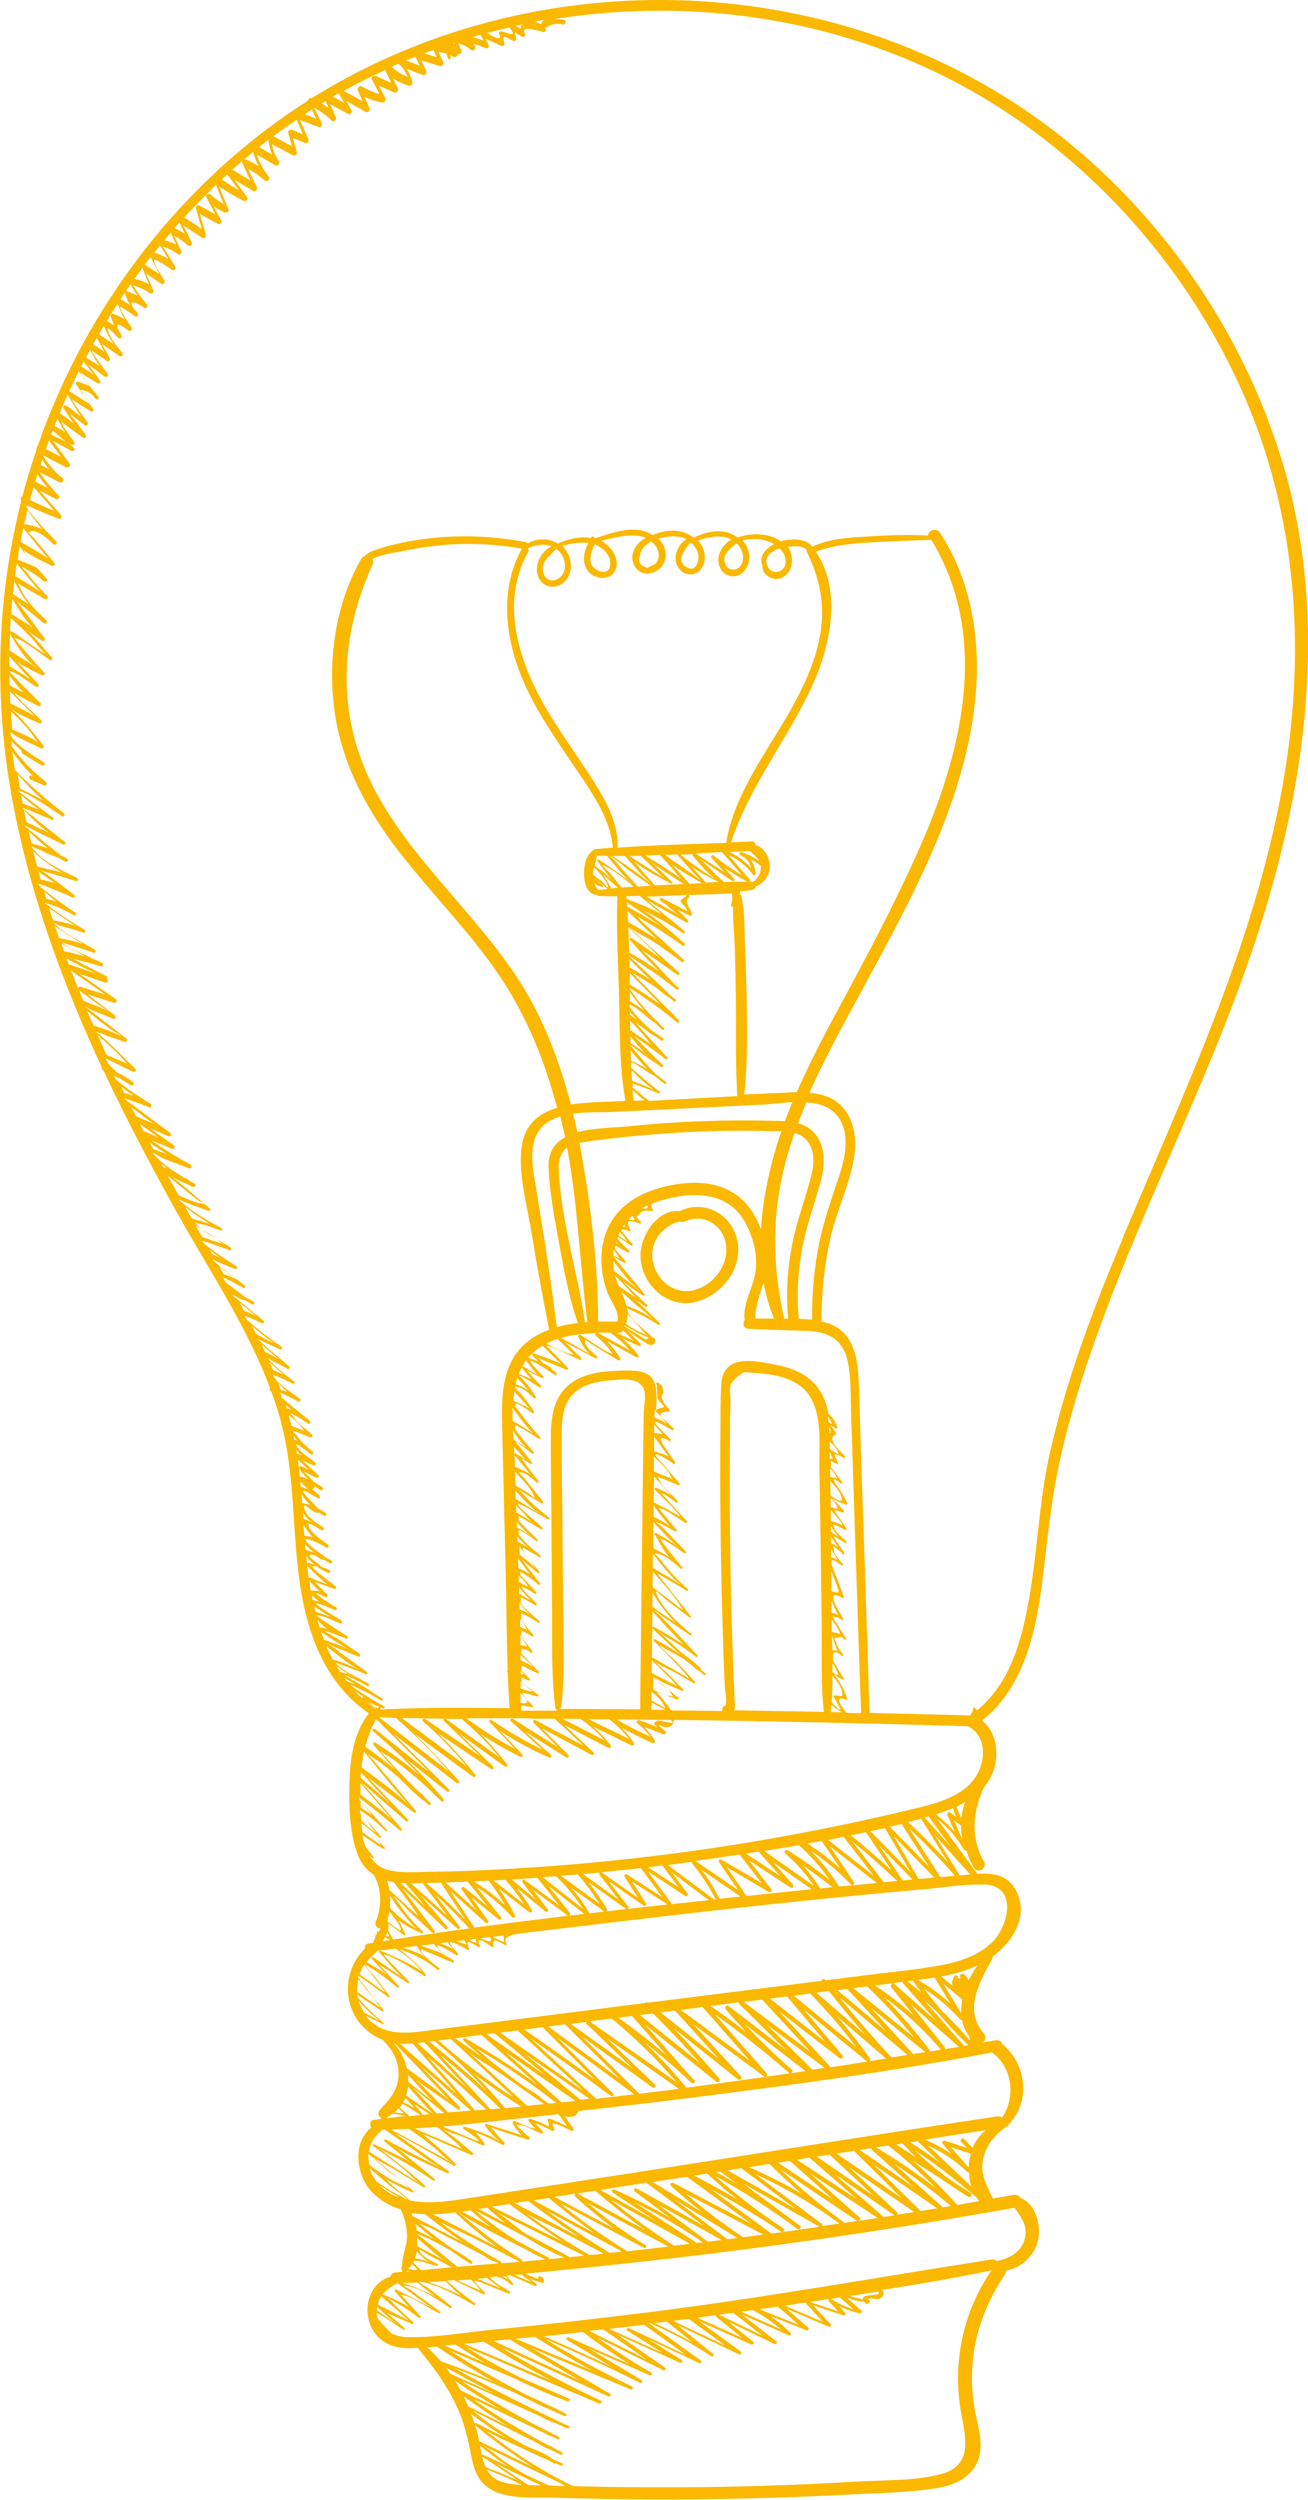 <?xml version="1.0" encoding="UTF-8"?>
<svg id="Capa_2" data-name="Capa 2" xmlns="http://www.w3.org/2000/svg" viewBox="0 0 73.11 139.69">
  <defs>
    <style>
      .cls-1 {
        fill: #fab800;
      }
    </style>
  </defs>
  <g id="inicio">
    <g>
      <path class="cls-1" d="m38.8,72.77c1.54-.33,2.76-1.92,2.4-3.5-.32-1.44-1.87-2.26-3.21-1.59-1.21-.14-2.19,1.33-2.19,2.48,0,1.53,1.43,2.95,3,2.61Zm-2.3-2.23c-.23-1.11.5-2.03,1.5-2.29.08.04.18.05.29,0,1.07-.49,2.19.25,2.3,1.39.1,1.07-.67,2.1-1.68,2.42-1.11.35-2.17-.41-2.4-1.52Z"/>
      <path class="cls-1" d="m29.57,87.12c-.08-.12-.18-.25-.27-.37.07.12.17.24.27.37Z"/>
      <path class="cls-1" d="m36.75,93.9c.17.17.37.34.57.51-.16-.17-.37-.35-.57-.51Z"/>
      <path class="cls-1" d="m37.37,94.76c-.08-.01-.15-.03-.23-.06.32.12.67.26.74.27.04,0,.08-.05.05-.08-.17-.15-.38-.32-.6-.5.07.08.14.16.18.25.12.21.28.18-.14.11Z"/>
      <path class="cls-1" d="m71.67,25.8c-2.07-6.84-6.2-13.05-11.69-17.63C48.21-1.66,30.64-2.65,17.63,5.36c-.07.04-.13.09-.2.13-.11-.04-.21.03-.21.13-6.07,3.86-10.88,9.58-13.84,16.11-.34.75-.65,1.51-.94,2.27-.03.03-.05.07-.04.11-.1.28-.2.55-.3.83-.05.03-.07.09-.05.16-.3.88-.57,1.76-.8,2.65-.07.02-.13.09-.08.17,0,.01.02.03.03.04-1.34,5.24-1.54,10.72-.62,16.11.87,5.12,2.59,10.02,4.73,14.74,0,.03,0,.07.03.1.01.01.02.02.03.03.11.24.22.47.33.71-.02.04-.02.08.02.12.02.02.04.04.07.06.19.41.39.82.58,1.22,0,.02.01.03.02.04,1.12,2.3,2.32,4.55,3.56,6.77,1.77,3.17,3.87,6.29,5.15,9.72-.04.03-.05.09,0,.13.02.02.05.04.07.06.24.65.45,1.31.61,1.99,1.01,4.09.27,8.49,1.98,12.42.63,1.44,1.56,2.68,2.86,3.56-.73.92-.99,2.14-1.06,3.31-.08,1.42-.08,3.23.43,4.58.2.52.51.88.89,1.12.47.79.46,1.79.13,2.62-.09.23.07.38.26.4-.02.05-.05.1-.08.15,0,0,0,.01-.01.02,0,0-.01.01-.02.02-.02-.01-.04-.02-.06-.03-.04-.02-.08.05-.04.07.01,0,.03.01.04.02-.01.01-.03.03-.04.04-.07.06-.09.13-.08.2-.05.08-.09.17-.11.26,0,.01,0,.03,0,.04-.1.02-.21.03-.31.05-.13.02-.18.15-.16.27-1.3,1.28-1.3,3.44.17,4.63.27.22.56.38.86.49,0,.03.02.07.05.09.54.53.85,1.22.79,1.98-.04.46-.21.81-.45,1.14-.01,0-.02.02-.02.03-.17.22-.36.43-.56.64-.16.17-.09.39.07.47,0,.02-.02.04-.03.06-.13.02-.26.03-.4.05-.22.03-.24.3-.12.43-1.05.78-.89,2.62,0,3.57.48.5,1.04.82,1.64,1,.21.46.34.93.35,1.47,0,.57-.26,1.07-.27,1.62,0,.02-.02.05-.03.07-.03.1-.02.17.02.25,0,0,0,.01,0,.02,0,.02,0,.04.01.05-.14.02-.27.03-.41.05-.14.02-.23.12-.26.23-1.38.4-1.7,2.37-.64,3.4.6.59,1.39.63,2.18.58.98,1.19,1.88,2.41,2.43,3.87.26.71.42,1.43.56,2.17.12.6.29,1.2.76,1.62.97.87,2.69.67,3.88.71,1.82.06,3.64.09,5.46.1,3.64.01,7.28-.08,10.91-.27,1.67-.09,3.39-.1,5.04-.37,1.11-.18,2.17-.73,2.38-1.93.13-.74-.09-1.48-.24-2.21-.18-.88-.24-1.77-.18-2.67.12-1.85.78-3.58,1.82-5.12.05-.08.07-.15.06-.22.8-.13,1.51-.76,1.75-1.53.26-.84-.02-2.13-.89-2.51-.01,0-.03-.01-.04-.01-.07-.12-.21-.21-.39-.18-.39.07-.78.14-1.17.2,0,0,0,0,0,0-.33-.75-.72-1.33-.54-2.2.16-.78.71-1.45,1.37-1.85.04-.02.06-.06.07-.1,1.24-1.28.98-3.36-.35-4.46-.05-.14-.19-.26-.39-.23-.24.04-.48.08-.72.12.15-.11.22-.33.06-.51-1.15-1.29-.23-2.89.46-4.14.02-.04.03-.09.02-.13,1.19-.89,2.09-2.37,1.27-3.79-.47-.82-1.28-.9-2.11-.85-.75-1.02-1.49-2.04-2.24-3.06.6.46,1.09,1.02,1.48,1.7.04.06.09.07.14.04.1.34.25.67.42.97.21.37.78.04.57-.33-.77-1.35-.63-2.82,0-4.16.21-.25.39-.54.51-.87.36-.98.2-2.19-.61-2.85,0,0,0,0,0-.01,2.45-1.95,3.05-5.21,3.41-8.18.24-2,.44-4,.85-5.97.45-2.14,1.07-4.25,1.78-6.32,2.93-8.53,7.31-16.48,9.88-25.15,2.38-8.03,3.3-16.61.85-24.73ZM29.12,1.61c-.1-.05-.2-.11-.31-.16.14-.03.28-.06.42-.09-.01,0-.02.02-.03.02-.05,0-.1.07-.09.12,0,.04,0,.08,0,.11Zm-.63-.06c.49.62-.19.25-.45.2-.1-.02-.18.08-.13.17.21.43-.37.11-.69-.07.42-.11.84-.22,1.26-.32,0,0,0,.01.01.02Zm-1.46.72c-.2-.08-.41-.14-.63-.19.16-.05.31-.09.47-.13.05.11.11.22.16.33Zm-1.62.2s-.06-.04-.08-.06c.02,0,.03-.01.05-.02.01.02.02.05.03.07Zm-.52.11s-.02,0-.03,0c0,0,.02,0,.03,0,0,0,0,0,0,.01Zm-.47.62c-.24-.07-.47-.14-.71-.22.17-.07.34-.13.52-.19.06.14.13.27.19.41Zm-.96.47c-.25-.1-.5-.19-.75-.29.17-.07.34-.14.51-.21.08.17.16.33.24.5Zm-2.66.8c.14.26.27.52.41.79-.34-.1-.66-.24-.98-.42-.15-.09-.29.08-.23.23.09.2.19.4.28.6-.36-.2-.71-.4-1.07-.59.76-.42,1.54-.81,2.32-1.17.11.24.23.48.34.72-.28-.13-.57-.25-.85-.38-.15-.07-.31.07-.23.23Zm-2.42,1.58c-.13-.1-.26-.18-.4-.27.07-.04.15-.09.22-.13.06.13.12.27.17.4Zm-.7.58c-.22-.08-.43-.17-.65-.25.13-.09.27-.17.4-.26.08.17.16.34.25.51Zm-1.57.8c.07.25.14.49.21.74-.35-.18-.7-.37-1.05-.55.43-.32.87-.63,1.31-.93.12.27.24.55.35.82-.2-.08-.39-.17-.59-.25-.12-.05-.27.03-.23.18Zm-.89,1.21c-.25-.14-.49-.28-.74-.42.17-.14.35-.27.52-.41.04.3.11.57.21.83Zm-.76.65c-.22-.14-.45-.26-.69-.37-.05-.02-.09-.02-.13,0,.17-.14.34-.29.51-.43.08.29.18.55.31.8Zm4.48-4.06c.1.17.2.35.31.52-.21-.12-.43-.23-.64-.35.11-.06.22-.13.33-.19,0,0,0,0,0,0Zm2.95-1.5c.13-.06.26-.11.39-.17.23.21.4.46.51.74-.35-.14-.6-.3-.9-.57Zm8.54-2.62c-.11.06-.17.13-.16.25-.12-.05-.24-.1-.37-.15.18-.03.35-.07.53-.1Zm-16.88,7.87s-.03.09,0,.15c.15.32.3.64.45.96-.34-.2-.68-.41-1.01-.61.16-.14.32-.29.49-.43.02-.02.05-.04.07-.06Zm-.85.76c.21.29.42.58.64.88-.32-.18-.64-.38-.94-.6.1-.09.2-.18.3-.27Zm-.63.59c.14.36.29.71.43,1.07-.26-.14-.48-.3-.74-.53-.12-.11-.3.03-.22.17.17.31.33.63.5.94-.29-.16-.59-.33-.88-.49-.11-.06-.24.04-.21.16.11.38.22.76.33,1.14-.32-.21-.65-.43-.98-.64.57-.62,1.16-1.23,1.77-1.81Zm-5.08,6.09c.08.23.17.44.28.63l-.53-.34c.18-.28.37-.55.56-.82.12.22.24.43.38.63-.18-.09-.36-.17-.56-.24-.08-.03-.17.06-.14.14Zm-.8,1.27c.06.18.13.34.2.5-.13-.09-.27-.17-.42-.25.2-.33.4-.65.61-.97.11.31.24.6.4.88-.2-.12-.4-.22-.63-.31-.09-.04-.18.07-.15.15Zm-1.94,3.78c.05.08.72,1.05.7,1.06-.02.02-.95-.59-1.04-.65-.01,0-.03-.01-.04-.01.17-.37.35-.75.53-1.12l.44.61s.08.11.16.22c-.25-.12-.55-.22-.64-.25-.08-.03-.16.08-.11.14Zm.43-1.25c.16.21.46.59.59.73-.15-.1-.5-.33-.73-.47.05-.09.09-.18.14-.26Zm.35-.67c.17.32.35.63.56.92-.26-.16-.52-.33-.78-.49.07-.14.15-.28.22-.42Zm.38-.67c.14.25.28.51.41.76-.2-.13-.41-.27-.61-.4.07-.12.13-.24.2-.35Zm.14-.21s-.01,0-.02,0c.09-.16.18-.31.27-.46.15.36.33.7.55,1.02-.27-.18-.53-.36-.8-.54Zm2.41-3.7c.12.31.25.62.37.92-.26-.14-.51-.24-.81-.31.15-.2.29-.41.44-.61Zm.13-.17c.11-.14.22-.28.33-.43.16.31.32.62.48.94-.25-.16-.51-.33-.76-.49-.01,0-.03-.01-.05-.02Zm.85-1.08c.16.25.31.5.47.75-.25-.14-.5-.26-.78-.36.11-.13.21-.26.32-.4Zm.6-.72c.1.22.2.45.31.67-.21-.11-.42-.19-.66-.25.12-.14.23-.28.35-.42Zm.22-.26c.09-.1.18-.2.27-.3.1.21.21.43.31.64-.18-.13-.38-.24-.59-.34Zm-5.98,9.31c.12.19.57,1.02.77,1.24-.2-.15-.73-.56-.85-.63-.09-.06-.21.06-.15.15.18.29.36.57.57.83-.26-.19-.52-.37-.78-.56.14-.34.29-.68.44-1.02Zm-1.9,5.17c.38.44.77.88,1.15,1.32-.46-.18-.91-.38-1.35-.6.06-.24.13-.48.2-.72Zm.22-.71c.18.27.37.52.58.76-.24-.12-.47-.24-.71-.36.04-.13.08-.27.12-.4Zm.76-2.23c.03-.07.06-.15.09-.22.19.16.52.44.71.61-.2-.11-.54-.26-.77-.36,0-.01-.02-.02-.02-.03Zm.54,1.24c-.28-.14-.56-.28-.83-.42.06-.16.11-.33.17-.49.22.3.44.61.66.91Zm-.35-1.72c.05-.13.1-.27.16-.4.13.26.27.5.43.74-.19-.12-.38-.23-.58-.33Zm-.69,1.89c.12.19.25.37.4.54-.16-.08-.33-.17-.49-.25.03-.1.06-.19.09-.29Zm3.09,32.13c.56.51,1.15,1.02,1.62,1.58,0,.01,0,.02.01.03-.11-.05-.23-.1-.34-.15-.26-.11-.52-.22-.78-.33-.17-.38-.34-.75-.51-1.13Zm-.57-1.33c.48.4.97.8,1.48,1.14.24.15.77.43,0,.08-.36-.17-.76-.27-1.14-.41-.12-.27-.24-.54-.35-.81Zm-.48-1.18s.02.02.03.03c.56.43,1.22.9,1.72,1.25-.34-.24-.97-.47-1.49-.66-.08-.2-.17-.41-.25-.62Zm-.02-.05c-.14-.34-.27-.68-.4-1.02l1.9,1.33c-.46-.14-.92-.29-1.37-.43-.1-.03-.15.05-.13.13Zm-.54-1.38c-.04-.11-.09-.23-.13-.34.55.33,1.12.62,1.71.88-.52-.18-1.03-.35-1.55-.53-.01,0-.02,0-.03,0Zm-.43-1.17c.29.15.58.31.87.46.08.04.24.14.42.25,0,0,0,0,0,0-.37-.1-.75-.19-1.12-.27-.05-.15-.11-.3-.16-.45Zm-.33-.94c.52.33,1.03.67,1.56.98-.03-.01-.06-.03-.09-.03-.41-.13-.82-.22-1.25-.3-.07-.21-.15-.43-.22-.64Zm-.33-1.03c.5.36,1.01.71,1.53,1.03-.09-.04-.18-.09-.27-.11-.35-.1-.7-.17-1.05-.24-.07-.23-.15-.45-.22-.68Zm-.16-.52c-.04-.14-.08-.27-.12-.41.22.2.45.39.68.57-.18-.06-.38-.11-.56-.16Zm-.44-1.52c.3.22.61.43.91.64-.28-.08-.57-.15-.79-.2-.04-.15-.08-.29-.12-.44Zm-.07-.27c-.08-.28-.15-.56-.22-.85.48.44,1,.83,1.58,1.16.04.02.08.04.12.06-.46-.17-1-.25-1.46-.37,0,0-.01,0-.02,0Zm-.49-2c.35.36.71.69,1.11.98-.3-.11-.62-.2-.94-.28-.06-.24-.11-.47-.16-.71Zm-.25-1.17c.42.45.89.93,1.39,1.27-.02,0-.04-.02-.05-.02-.4-.19-.8-.37-1.2-.57-.05-.23-.09-.45-.14-.68Zm-.16-.84c.3.28.61.54.94.78.01.01.05.03.09.06-.31-.13-.65-.24-.94-.36-.03-.16-.06-.32-.09-.48Zm-.19-1.17c.43.5.91,1.04,1.43,1.47-.43-.22-.87-.44-1.3-.66-.05-.27-.09-.54-.13-.81Zm-.38-3.5c.47.45.97.94,1.3,1.45.19.3.47.39-.15.06-.35-.18-.71-.34-1.07-.5-.03-.34-.06-.67-.08-1.01Zm-.06-1.12c.39.39,1.2,1.19,1.4,1.41-.2-.15-.93-.52-1.37-.73-.01-.22-.02-.45-.03-.67Zm-.02-.91c.23.35.51.71.81.98-.27-.13-.54-.26-.8-.4,0-.2-.01-.39-.01-.59Zm0-1.05c.31.36.97,1.11,1.21,1.3-.23-.14-.89-.55-1.21-.74,0-.19,0-.38,0-.57Zm.03-1.25s0,0,0,0c.34.58.78,1.35,1.33,1.77.14.1.22.16.26.19-.05-.04-.17-.12-.31-.21-.44-.28-.88-.53-1.31-.83,0-.31.02-.62.03-.93Zm0-.1c.01-.26.03-.52.04-.79.39.35.77.71,1.14,1.09.18.18.67.9.86.91-.28-.02-1.5-.99-1.92-1.24-.05-.03-.1,0-.13.03Zm.06-1.01c.02-.28.05-.56.07-.84.35.57.74,1.24,1.23,1.7-.36-.33-.86-.58-1.26-.85-.01,0-.02-.01-.04-.01Zm.1-1.13c.03-.24.05-.48.08-.72.23.47.49.91.81,1.32-.29-.21-.61-.4-.87-.58,0,0-.01,0-.02,0Zm.12-.98c.03-.23.07-.47.1-.7.19.23,1.07,1.33,1.31,1.56-.24-.16-1.17-.74-1.35-.84-.02-.01-.04-.02-.06-.01Zm.14-.93c.04-.24.08-.49.12-.73.22.29.45.59.67.88,0-.01.13.15.28.31-.34-.19-.83-.36-1.04-.45-.01,0-.03,0-.04,0Zm.17-1c.05-.25.1-.51.15-.76.19.24,1.17,1.44,1.39,1.7-.25-.19-1.38-.84-1.53-.93,0,0,0,0-.01,0Zm.2-.98c.06-.26.12-.53.18-.79.26.37.54.73.83,1.07-.3-.14-.63-.23-1.01-.28,0,0,0,0,0,0Zm14.21,48c.16.17.33.34.48.48-.11-.04-.23-.07-.34-.1-.05-.13-.09-.25-.14-.38Zm-.48-1.16c.24.23.49.45.74.67-.17-.08-.38-.17-.56-.24-.06-.14-.12-.29-.19-.43Zm-.46-1c.32.28.64.55.96.83-.24-.16-.51-.29-.77-.42-.06-.14-.13-.27-.19-.41Zm-.52-1.02c.24.2.48.4.72.59.27.21.5.34.63.35-.32-.03-.77-.31-1.14-.52-.07-.14-.14-.28-.22-.41Zm-.5-.94c-.07-.13-.14-.26-.22-.39.29.23.58.47.86.71.03.03.1.07.17.11-.05-.03-.13-.07-.23-.12-.17-.09-.36-.17-.54-.24-.01-.02-.03-.05-.04-.07Zm-1.34-2.39s.07.05.1.08c.06.05.59.42.86.64-.17-.1-.46-.21-.73-.31-.08-.14-.16-.28-.23-.41Zm-.55-.96c.18.16.37.31.56.44-.13-.06-.26-.11-.39-.16-.05-.1-.11-.19-.16-.29Zm-.76-1.33c.5.31,1.03.61,1.46.99.01.01.03.02.05.03-.06-.02-.13-.04-.23-.07-.31-.1-.62-.21-.93-.32-.12-.21-.24-.42-.36-.63Zm-.61-1.07c.35.28.72.55,1.11.79.09.05.17.11.25.16-.32-.09-.75-.22-.99-.29-.12-.22-.25-.44-.37-.66Zm-.96-1.71c.52.42,1.03.84,1.55,1.26.24.2.78.37.26.27-.39-.07-.81-.28-1.2-.44-.2-.36-.41-.73-.61-1.09Zm-.29-.52c-.03-.06-.07-.12-.1-.18.12.1.23.19.35.29-.09-.04-.17-.07-.26-.11Zm-.73-1.35c.32.23.65.45.98.66l-.78-.3c-.07-.12-.13-.24-.2-.37Zm-.53-1.02c.34.24.68.48,1.02.73l-.83-.35c-.07-.13-.13-.25-.19-.38Zm-.38-.74c-.03-.07-.07-.14-.1-.21.42.33.84.66,1.28.94-.33-.15-.69-.28-1.02-.43-.05-.1-.11-.21-.16-.31Zm-.68-1.37c.22.18.45.35.69.51-.17-.05-.34-.1-.51-.14-.06-.12-.12-.25-.18-.37Zm9.96,21.37c.15.21.31.4.48.57-.14-.06-.29-.11-.45-.15-.03-.31-.07-.62-.11-.93.2.18.4.37.59.55-.13-.06-.25-.12-.38-.18-.08-.04-.2.05-.13.13Zm2.5,11.66c.21.13.43.26.64.39-.16-.06-.32-.12-.48-.18-.05-.07-.1-.14-.15-.21Zm-.43-.65c.21.15.47.33.72.48-.21-.07-.41-.12-.51-.15-.07-.11-.14-.22-.21-.33Zm-.56-1.11c.61.48,1.26,1.04,1.93,1.38-.35-.18-1-.48-1.58-.63-.13-.24-.24-.49-.35-.74Zm-.29-.78c.26.17.53.35.79.52.08.05.45.26.72.43-.38-.2-1.04-.4-1.35-.52-.05-.14-.11-.29-.16-.43Zm-.2-.66c.16.17.34.34.53.48-.16-.04-.31-.07-.42-.09-.04-.13-.08-.25-.11-.38Zm-.2-.78c.3.2.61.4.92.59-.27-.11-.56-.19-.84-.29-.03-.1-.05-.2-.07-.31Zm-.13-.62c.11.1.27.24.43.36-.13-.04-.27-.07-.37-.09-.02-.09-.04-.18-.05-.27Zm-.14-.82c.08.09.39.44.59.59-.18-.02-.43-.03-.5-.03-.03-.19-.06-.37-.09-.56Zm-.02-.13c-.03-.23-.06-.46-.09-.69.31.33.64.62.98.92.06.05.11.08.14.1-.27-.06-.8-.31-.94-.36-.04-.01-.07,0-.09.03Zm-.02-.86s-.06,0-.08.03c-.02-.13-.03-.27-.04-.4.14.17.29.33.45.46-.1-.03-.21-.06-.32-.09Zm-.19-1.04c.16.17.33.33.51.47-.16-.06-.32-.11-.48-.15,0-.11-.02-.21-.03-.32Zm-.08-1.07c.14.2.32.47.5.68-.15-.04-.31-.06-.46-.08-.02-.2-.03-.4-.04-.6Zm-.03-.51c0-.06,0-.11-.01-.17.14.19.3.37.47.52-.19-.09-.39-.18-.45-.2,0-.05,0-.1,0-.14Zm-.09-1.23c.14.23.3.44.49.62-.14-.05-.29-.08-.45-.11-.01-.17-.03-.34-.04-.51Zm-.06-.68c.12.12.28.29.43.43-.18-.07-.35-.14-.41-.16,0-.09-.02-.18-.03-.27Zm-.2-1.57c-.01-.07-.02-.15-.03-.22.09.11.19.22.29.32-.1-.04-.2-.08-.25-.1Zm-.14-.79c-.02-.08-.03-.16-.05-.24.07.1.14.21.22.31-.06-.03-.13-.05-.18-.07Zm-.32-1.39c.29.25.65.53.81.82.03.04.05.06.08.09-.24-.1-.48-.19-.73-.29-.05-.21-.1-.41-.16-.62Zm-.1-.35c-.02-.05-.03-.1-.04-.15,0,0,0-.02,0-.03.1.09.2.17.3.25-.09-.03-.17-.05-.25-.08Zm3.8,15.78c.18.13.36.25.54.37-.02-.01-.04-.02-.04-.02-.05-.02-.09.02-.09.06-.14-.13-.28-.26-.41-.4Zm.56.54c.21.15.42.3.63.44-.01,0-.03.01-.04.02-.21-.15-.4-.3-.59-.46Zm4.42,1.14c.67.65,1.35,1.31,2.02,1.96-1.03-.69-2.05-1.38-3.08-2.07-.08-.05-.18.07-.1.14.88.78,1.69,1.62,2.44,2.51-1.21-.9-2.43-1.8-3.64-2.7.79.02,1.58.03,2.37.04-.03.03-.05.09,0,.13Zm4.94-17.21c.05.04.14-.01.1-.08-.27-.4-.55-.79-.88-1.14-.06-.06-.13-.12-.18-.16,0-.03,0-.06.02-.09.03,0,.05.01.09.02.37.08.69.37.94.63.05.05.14-.01.1-.08-.2-.33-.41-.64-.67-.92-.04-.05-.25-.26-.26-.25.03-.1,1.14.65,1.13.64.06.05.15-.03.09-.09-.07-.08-.78-.8-.75-.86-.02.03.73.39.8.43.07.03.13-.05.08-.1-.1-.11-.74-.74-.71-.84.04-.14,1.32.75,1.35.77.07.05.16-.04.1-.1-.05-.05-.13-.11-.22-.17,0,0,0,0,0,0-.07-.15-.27-.28-.5-.38-.15-.12-.26-.25-.3-.35.04.13,1.33.58,1.57.71.07.04.13-.05.08-.11-.09-.1-1.18-1.24-1.19-1.22.11-.1,1.71.71,1.87.78.07.03.12-.07.07-.12l-.63-.61c-.09-.08-.18-.17-.26-.25.57.28,1.12.6,1.68.89.07.04.16-.06.09-.12-.2-.16-.6-.49-.65-.73-.07-.37.15-.06.36.06.49.3.99.6,1.48.9.07.04.16-.04.12-.12-.22-.35-.47-.66-.74-.95.55.3,1.09.6,1.64.9.09.05.16-.06.1-.13-.27-.34-.57-.65-.89-.93l.92.43c.08.04.16-.06.1-.13-.26-.27-.54-.52-.78-.81.07.07.2.21.33.29.17.11.35.22.52.33.16.1.54.45.72.15.1-.17.01-.28-.12-.3,0-.02,0-.03-.02-.04-.34-.32-1.08-.87-1.35-1.35,0-.08-.02-.17-.04-.25.05.02.1.05.17.09.18.08.36.17.54.25.35.18.69.38,1.03.59.06.04.13-.05.08-.1-.45-.41-.9-.91-1.39-1.32.2.14.4.27.6.41.06.04.13-.05.08-.1-.1-.11-1.01-.92-1.37-1.35.29.28.92.67,1.12.82.06.05.13-.05.08-.11-.41-.5-.82-1-1.24-1.5-.04-.05-.32-.4-.44-.53,0,0,0-.01,0-.02.14.08.49.3.57.34.05.03.12-.03.08-.08-.08-.11-.38-.42-.6-.7.01-.06.02-.13.04-.19.25.16.59.33.68.39.06.04.14-.05.08-.1-.06-.05-.44-.41-.65-.65.01-.04.03-.08.04-.11.24.15.65.43.71.47.05.03.12-.03.08-.08-.15-.21-.41-.44-.52-.66-.05-.02-.09-.03-.12-.05.02-.04.05-.09.08-.13.13.04.25.07.38.11.04.01.08-.03.07-.07-.06-.14-.22-.36-.11-.46.11-.09.54.09.64.11.06.01.09-.05.05-.09-.39-.47-.3-.18-.1-.42.22-.26.35-.22.72-.18.04,0,.07-.05.05-.08-.07-.12-.09-.23-.07-.32.17-.08.35-.15.55-.2,1.73-.52,3.74-.52,4.7,1.26.48.89.74,1.98.51,2.98-.18.8-.61,1.47-.57,2.32,0,.05.01.09.03.12-.16.14-.09.48.18.49,1.1.06,2.21.08,3.31.12,1.2.05,2,.49,2.26,1.73.19.93.15,1.92.18,2.87.04,1.13.08,2.26.11,3.4.15,4.45.29,8.91.45,13.36-.28,0-.57-.01-.85-.02,0-.02,0-.03,0-.04-.21-.25-.74-.99.02-.69.03.01.07-.03.06-.06-.13-.38-.29-.73-.53-1.06-.33-.46-.24-.28.27,0,.04.02.09-.02.06-.06-.18-.3-.36-.6-.54-.91l-.06-.1c0-.14,0-.28,0-.42.15-.08.32-.03.5.16.04.02.1-.03.07-.07-.14-.2-.35-.43-.38-.68-.16-.2-.13-.29.09-.27.15-.07.28-.03.38.12.04.03.09-.03.07-.07-.18-.28-.36-.57-.53-.85-.08-.12-.15-.24-.23-.35,0,0,0,0,0,0,.2-.03.37.03.52.16.05.03.1-.03.08-.08-.23-.39-1.11-1.75-.04-1.15.04.02.1-.02.08-.06-.15-.4-.3-.81-.46-1.21-.06-.15-.16-.39-.22-.57,0-.08,0-.17,0-.25.06-.05.21,0,.53.26.06.05.13-.02.08-.08-.03-.03-.06-.07-.1-.11,0,0,0,0,0,0-.18-.2-.4-.46-.39-.7-.08-.21-.03-.22.15-.03.13.08.24.18.34.3.05.05.13-.01.09-.07-.05-.09-.63-.89-.59-.93.01-.02.54.32.63.38.05.03.12-.04.07-.09-.16-.15-.71-.6-.67-.8-.12-.15-.06-.17.19-.06.14.07.28.14.41.23.05.03.11-.03.08-.08-.15-.26-.32-.5-.49-.74-.32-.45-.1-.26.28-.16.05.01.1-.04.07-.09-.2-.28-.53-.55-.71-.76,0,0,0,0,0,0,.17.18.54.31.84.4.05.01.08-.04.06-.08-.15-.3-.31-.59-.5-.86-.11-.16-.59-.79.15-.23.04.03.1-.03.07-.07-.17-.22-.33-.45-.5-.67-.03-.04-.09-.11-.14-.18,0-.11,0-.22,0-.33.08.03.18.07.33.15.04.02.09-.02.07-.07-.3-.58-.24-.55.33-.27.05.03.1-.04.06-.08-.26-.31-1.08-.96-.52-1.23.03-.01.04-.05.02-.08-.09-.15-.19-.28-.29-.42.1.06.19.12.29.18.04.02.09-.02.08-.06-.11-.32-.27-.57-.5-.77-.08-.42-.21-.82-.42-1.19-.53-.91-1.49-1.35-2.49-1.54-.76-.14-2.11-.48-2.73.15-.29.29-.34.68-.36,1.07-.05.79-.03,1.59-.04,2.37-.02,1.61-.02,3.22,0,4.84.01,1.83.05,3.65.1,5.48.02.86.05,1.72.08,2.58.02.48.04.97.06,1.45.01.29.12.74.06,1.08h-.02c-.1.04-.18.13-.18.24,0,.03,0,.06,0,.08-.79-.01-1.57-.02-2.36-.03-.16,0-.32,0-.48,0-.19-.26-.77-1.05-.88-1,.03-.01.22.05.44.13-.2-.08-.4-.2-.58-.3,0-.23,0-.47,0-.7.1.08.2.16.31.25-.09-.09-.16-.18-.22-.27.18.28,1.2.63,1.53.8.05.03.1-.04.06-.08l-.88-.91c-.15-.15-.61-.5-.67-.67.07.19.9.51,1.08.62.36.21.72.41,1.08.62.05.03.11-.04.06-.08-.36-.39-.72-.77-1.08-1.16-.17-.18-.87-.73-.91-.94.02.13,1.02.61,1.18.71.23.15.45.32.66.48.03.03.25.25.38.3.09.07.17.15.26.22.05.04.13-.03.08-.08-.08-.07-.16-.13-.24-.2,0,0,0,0,0,0,0-.2-1.01-.89-1.18-1.04-.35-.32-.69-.65-1.03-.97-.26-.24-.07-.06.08.04.19.13.4.24.6.36.43.27.85.57,1.25.88.06.04.12-.05.07-.09-.73-.77-1.44-1.59-2.2-2.32-.56-.54.17.09.39.24.47.32.94.64,1.42.97.05.03.11-.05.06-.08-.72-.58-1.51-1.32-1.92-2.16-.27-.55.29.08.5.24.44.33.87.66,1.31.99.05.04.1-.04.06-.08-.53-.68-1.07-1.36-1.6-2.03-.35-.45-.3-.38.15-.11.41.24.83.49,1.24.73.05.03.11-.04.06-.08-.55-.5-1.05-1.02-1.5-1.61-.23-.29-.57-.5-.05-.34.39.12.85.54,1.15.79.06.05.14-.03.08-.08-.18-.19-1.26-1.55-1.21-1.57.13-.07,1.19.71,1.33.79.06.04.13-.05.08-.1-.44-.46-.89-.92-1.33-1.38-.15-.15-.54-.34-.2-.22.32.12.63.33.93.48.07.03.13-.05.08-.1-.18-.19-.98-1.19-.99-1.19.22-.07,1.26.69,1.49.82.07.04.13-.05.08-.1l-1.01-1.1s-.39-.45-.4-.44c.11-.06.85.53.8.5.06.05.14-.03.09-.09-.28-.33-.91-.84-1.05-1.25-.05-.16-.26-.19.23.01.29.12.58.24.87.36.07.03.1-.06.06-.11-.36-.41-.72-.82-1.07-1.24-.02-.03-.3-.29-.26-.35.09-.13.98.49.99.5.05.04.15-.01.1-.08-.2-.29-.41-.59-.61-.88-.26-.37-.33-.66.27-.31.06.04.14-.05.08-.1-.09-.08-.65-.62-.84-.86,0-.04,0-.08,0-.12.2.04.83.42.93.47.06.03.14-.05.08-.1-.14-.12-.27-.25-.39-.38-.48-.34-.45-.52.08-.55.07.03.13-.04.08-.11-.18-.23-.42-.43-.43-.73,0-.14.11-.13.09-.26-.03-.26-.06-.39-.3-.52-.08-.04-.15.08-.07.12.01.23.03.45.04.68-.03.02-.02.07,0,.1.51.64.5.37-.06.6,0,0-.01,0-.02.01.03-.49.06-.99-.06-1.42-.25-.91-1.42-.77-2.17-.75-.91.03-1.89.18-2.61.76-.87.7-1.03,1.79-1.04,2.85-.01,1.5.02,3,.03,4.5l.04,5.36c.01,1.78-.05,3.59.18,5.36.01.08.06.13.11.16-.49,0-.97,0-1.46,0-.18,0-.37,0-.55,0,0-.01,0-.02,0-.04,0-.08,0-.16,0-.25.2.03.41.06.61.09.04,0,.07-.04.04-.07-.12-.14-.6-.56-.59-.72,0-.05.75.17.84.2.04.01.09-.05.05-.08-.3-.24-.63-.47-.93-.73,0-.09,0-.17,0-.26.15.07.32.15.4.18.05.02.08-.05.05-.09-.04-.05-.25-.25-.45-.46,0-.1,0-.2,0-.3.35.18.81.41.88.44.05.03.11-.04.07-.09-.26-.27-.52-.55-.78-.82-.06-.06-.12-.12-.18-.19,0-.09,0-.17,0-.26.19,0,.37.07.53.23.05.03.11-.03.08-.08-.15-.25-.49-.62-.62-.92,0-.08,0-.16,0-.24,0,0,0,0,0,0,.15.01.47.25.59.31.05.02.12-.03.08-.08-.05-.06-.44-.52-.68-.85,0-.12,0-.23,0-.35.29.08.79.41.95.52.06.04.12-.05.07-.09-.17-.15-.74-.63-1.04-.99,0-.12,0-.23,0-.35.01,0,.02.01.04.02.27.13.52.29.78.43.06.03.11-.04.07-.09-.26-.28-.65-.6-.84-.92,0-.01-.01-.02-.02-.03.02.01.04.02.08.03.22.07.47.26.68.36.06.03.11-.04.07-.09-.04-.05-.6-.64-.89-.95,0-.06,0-.12,0-.18.33.15.98.68,1.02.72.05.04.13-.01.09-.07-.34-.44-.7-.87-1.01-1.33.03.03.08.07.13.12.24.22.5.42.75.63.06.05.12-.02.08-.08-.05-.07-.29-.32-.5-.6.1.15.19.3.24.45-.08-.23-.53-.56-.83-.79,0-.17-.01-.34-.02-.51.09.16.21.32.33.48-.1-.15-.16-.28-.14-.35.01-.04.82.44.92.51.05.03.12-.05.07-.09-.36-.29-.73-.59-1.03-.95-.02-.03-.1-.11-.18-.21,0-.09,0-.19,0-.28.3.11.95.61.97.63.05.04.13-.03.08-.08-.06-.06-.67-.63-1.06-1.05,0-.09,0-.18,0-.27.44.26,1.17.7,1.26.75.05.03.11-.04.07-.09-.38-.38-.96-.81-1.34-1.24,0-.04,0-.08,0-.12.19.11.45.22.58.29.36.2.71.4,1.07.6.06.03.13-.05.07-.09-.52-.42-1.09-.87-1.52-1.39-.17-.2-.39-.33.05-.03.33.22.7.41,1.04.61.06.04.12-.05.08-.1-.35-.44-.7-.87-1.05-1.31-.13-.16-.47-.38-.1-.3.26.06.62.4.8.55.05.04.14-.01.1-.07-.25-.32-.49-.65-.74-.97-.41-.55.04-.13.29,0,.06.03.11-.04.07-.09-.08-.09-.58-.78-.87-1.08,0-.02,0-.04,0-.06.28.16.76.57.91.66.06.04.12-.05.07-.09-.11-.12-.77-.89-1.03-1.29,0-.07,0-.15,0-.22.29.1,1.2.7,1.31.77.06.04.12-.04.07-.1-.41-.46-.79-.92-1.15-1.42-.05-.06-.18-.2-.23-.31,0-.04,0-.09,0-.13.13-.11,1.05.6,1.06.61Zm-1.06-.68c.01-.18.03-.35.06-.52.33.38.78.9.88.95-.09-.03-.62-.29-.94-.43Zm.94.43s0,0,.01,0c0,0,0,0-.01,0Zm-.81-1.34c.03-.12.06-.24.09-.36.22.22.42.46.63.71,0,0,0,0,0,0-.23-.17-.47-.28-.73-.36Zm.93-1.62c.11.1.22.21.34.33-.21-.08-.42-.14-.57-.19.04-.05.07-.1.12-.14.21-.22.44-.4.69-.54.25.25.83.83,1.05,1.02-.32-.17-1.48-.57-1.55-.59-.06-.02-.12.07-.07.11Zm-.57.72c.08.09.33.4.53.61-.22-.1-.51-.22-.71-.29.1-.27.23-.53.4-.76.15.2.58.79.67.78-.11.01-.68-.37-.81-.44-.07-.03-.13.05-.08.1Zm-8.38-45.22c.5-.28,1.52-.4,1.87-.47.75-.16,1.52-.27,2.29-.33,1.41-.11,2.82-.02,4.21.22-1.38,2.49-.86,5.47.32,7.93.7,1.45,1.62,2.77,2.52,4.11.94,1.4,2.1,2.93,2.24,4.67-.32.02-.65.05-.97.08-.08,0-.13.05-.16.1-.01,0-.02,0-.03.02-.44.33-.5,1.15-.41,1.66.04.25.14.49.34.66.11.09.22.11.34.11.03.04.07.07.14.07.34.01.68.02,1.01.01-.08,1.97.06,3.97.1,5.94.04,1.83.02,3.69.35,5.5-.14,0-.29.02-.43.02-.82.04-1.76.04-2.62.18-.48-1.84-1.11-3.63-1.97-5.32-2.63-5.2-7.99-8.73-9.88-14.33-1.19-3.52-.76-7.17.76-10.51.06-.13.04-.25-.02-.35Zm8.7-.59s0,0,.01-.01c.41-.19.89-.28,1.32-.11-.6.29-1.01,1.1-.74,1.72.3.67,1.12.71,1.56.15.44-.56.29-1.43-.23-1.9.47-.12.99-.22,1.47-.16-.29.52-.39,1.22.06,1.66.37.36,1.08.45,1.39-.04.38-.6-.11-1.36-.62-1.67-.04-.02-.08-.04-.12-.07.77-.18,1.67-.44,2.41-.2.03.01.06.02.09.04-.57.28-.98.94-.63,1.57.36.64,1.18.5,1.56-.04.35-.51.17-1.1-.23-1.5.53-.13,1.11-.2,1.57.04-.53.32-.83,1.11-.42,1.64.42.54,1.15.39,1.38-.24.17-.46,0-.97-.31-1.33.6-.21,1.33-.34,1.87-.05-.55.29-.93,1-.64,1.58.29.59,1.01.64,1.4.12.38-.51.26-1.2-.14-1.65.59-.15,1.22-.1,1.76.21-.53.27-.87.7-.65,1.2-.05.43.4.77.83.74.51-.04.82-.56.82-1.03,0-.3-.09-.56-.23-.76.24-.03.52-.06.74,0,.12.03.22.09.3.17,0,.03,0,.07.02.11.72,1.49,1.03,2.92.75,4.58-.24,1.45-.86,2.8-1.56,4.08-1.35,2.44-3.24,4.78-3.7,7.6-2.02.07-4.06.12-6.07.27.04-1.32-.56-2.46-1.25-3.57-.83-1.33-1.76-2.59-2.57-3.92-1.62-2.68-2.83-6.06-1.18-9.03.04-.07.03-.13,0-.18Zm1.6.02c.36.27.56.75.45,1.19-.16.63-1.03.85-1.19.09-.13-.62.41-.89.74-1.29Zm2.14-.24c.2.07.39.18.55.35.13.13.27.33.3.51.12.75-.38.76-.74.55-.56-.31-.33-.94-.12-1.41Zm3.15-.18c.38.29.6.78.27,1.24-.16.08-.32.16-.48.24-.41-.13-.55-.35-.41-.68.06-.39.29-.58.61-.79Zm2.18.08s.05.03.09.02c.04.04.08.07.11.12.11.14.21.29.25.46.07.3-.07,1.19-.73.71-.5-.36.01-.95.28-1.31Zm2.6.03c.06.06.13.13.18.21.19.28.26.67.08.98-.21.38-.75.39-.9-.06-.18-.54.3-.83.64-1.14Zm2.41.29c.17.17.3.38.33.62.09.75-.86.99-1.06.23,0-.01,0-.02-.01-.03-.05-.45.34-.7.75-.82Zm.48,43.04c-.08,0-.15,0-.23,0-.71-3.19-.7-6.2.25-9.36.1-.34.21-.68.33-1.01.34.09.63.26.83.61.35.61.23,1.34.05,1.99-.35,1.28-.82,2.52-1.05,3.83-.24,1.31-.31,2.62-.18,3.94Zm-1.53-5.01c-.09-.24-.2-.48-.33-.71-.91-1.66-2.56-2.07-4.34-1.8-1.66.25-3.31.98-3.96,2.64-.29.74-.34,1.55-.23,2.32.06.41.17.82.33,1.21.18.43.66,1.02.5,1.51-.35,0-.71,0-1.07,0,0-2.95-.35-5.97-.84-8.87-.06-.37-.13-.75-.2-1.12.01,0,.02,0,.04,0,.78-.15,1.58-.22,2.37-.31,1.38-.15,2.76-.25,4.14-.31,1.38-.06,2.77-.07,4.15-.03.19,0,.39,0,.59,0-.14.39-.26.79-.38,1.19-.38,1.34-.68,2.8-.76,4.27Zm.75,5c-.35,0-.7,0-1.05,0,0-.02,0-.04,0-.06-.01-.68.25-1.3.45-1.95.12.69.32,1.37.59,2.01Zm-7.38-6.16c.09-.06.18-.11.28-.16.08.21-.08.19-.28.16Zm-.75.61c.06-.07.13-.13.19-.19.25.32.05.27-.19.19Zm-.34.44c.04-.05.07-.11.11-.16.02.12-.01.17-.11.16Zm-.16.28c.13.13.26.26.3.39.14.17.07.14-.21-.08l-.18-.11c.03-.07.06-.13.09-.2Zm-.22.53c.04.05.08.11.13.16-.05-.03-.1-.06-.14-.09,0-.02.01-.05.02-.07Zm-.11.47c.1.13.18.25.25.38.02.04.04.06.05.08-.01,0-.02,0-.04-.01-.09-.02-.19-.09-.3-.15,0-.1.02-.2.03-.29Zm-2,4.82c.16.4.43.87.71,1.03-.5-.28-1.11-.63-1.67-.94.63-.18,1.3-.24,1.96-.26-.05.03-.07.09-.02.14.2.17.39.35.57.54.14.15.26.31.38.48-.02,0-.04-.01-.06-.01-.6-.26-1.19-.72-1.75-1.06-.05-.03-.14.02-.12.09Zm1.35-25.21c-.56-.47-.55-.47.03-.01.09.07.17.15.26.23-.16.02-.32.03-.47.05-.01,0-.03,0-.04.01-.11-.09-.18-.24-.23-.4.1.1.24.18.42.22.07.02.1-.09.03-.1Zm0-.18c-.17-.14-.34-.27-.52-.4,0-.03,0-.06,0-.09,0-.11.03-.21.06-.32.02.02.05.04.07.06.04.05.1.12.16.18.18.21.46.5.53.78.07.27-.17-.1-.31-.21Zm5.05-1.47c.23.29.47.57.73.83.15.15.34.36.51.45-.27-.11-.7-.44-.84-.53-.38-.24-.73-.52-1.08-.8.22-.01.44-.02.67-.03-.01.03-.01.06.01.09Zm2.65-.03c.33.15.54.4.63.74-.35-.39-.76-.69-1.23-.91.39-.02.78-.04,1.17-.06.15.22.38.33.5.56-.31-.21-.63-.37-1-.5-.1-.04-.16.12-.07.17Zm.7,1.09c.05.06.18.05.17-.05-.03-.32-.13-.59-.3-.81.2.1.38.22.58.37.04.36-.15.71-.44.91-.03-.01-.06-.02-.09-.02-.02,0-.04,0-.07,0,.02-.03.02-.07,0-.11-.4-.46-.81-.93-1.21-1.39.54.25.99.6,1.37,1.09Zm-6.72,11.9s0-.07,0-.1c.28.25.6.51.8.79-.14-.18-.5-.43-.8-.69Zm.7.71c-.21.01-.43.02-.64.04-.02-.21-.03-.41-.05-.62.21.22.44.42.69.59Zm-.67-.94s1.36.52,1.45.56c.06.03.09-.07.04-.1-.11-.08-1.11-.86-1.58-1.34,0-.11-.01-.22-.02-.33.36.15,1.01.67,1.35.81.17.15.35.29.53.43.06.04.13-.05.08-.1-.14-.11-.28-.22-.42-.33,0,0,0,0,0,0,0,0,0,0,0,0-.04-.03-.08-.06-.13-.09-.35-.33-1.27-1.42-1.44-1.62,0,0,0-.01,0-.02.18.07.56.43.73.54.33.23.67.45,1,.68.07.04.14-.06.09-.11-.57-.52-1.09-1.09-1.63-1.63.14.1.29.19.42.29.45.32.9.65,1.33.99.07.06.17-.03.1-.1-.49-.53-.97-1.06-1.46-1.59-.05-.06-.17-.2-.29-.34.19.13.39.27.4.28.15.11.46.41.69.48.12.09.24.17.36.25.08.05.16-.08.08-.13-.22-.15-.43-.3-.65-.45-.18-.15-.36-.32-.4-.36-.26-.25-.49-.51-.71-.8-.03-.04-.07-.08-.1-.12,0-.05,0-.11,0-.16.01,0,.02,0,.03.02.25.11.49.31.71.48,0,0,.42.38.71.56.12.12.24.23.36.35.07.06.17-.04.1-.1-.07-.06-.14-.12-.21-.18,0,0,0,0,0,0,0-.06-.54-.54-.58-.59-.31-.33-.6-.68-.87-1.05,0,0-.18-.26-.27-.38,0-.01,0-.03,0-.04.19.09.82.54.89.59.61.41,1.2.86,1.77,1.34.07.06.18-.04.11-.11-.08-.09-.17-.17-.25-.26-.04-.05-.09-.11-.17-.17-.72-.73-1.45-1.45-2.15-2.2.05.03.11.06.16.09.2.11.4.23.59.35.23.15.46.3.68.46.1.07.4.38.58.43.09.08.18.15.27.23.07.06.18-.04.1-.1-.08-.06-.16-.13-.24-.19,0,0,0,0,0,0,0-.01-2.02-1.92-2.37-2.25,0,0,0,0,0-.01.2.13.91.61,1.09.73.54.36,1.06.75,1.57,1.16.07.06.18-.04.1-.1-.08-.08-.17-.16-.25-.24-.02-.02-.04-.04-.06-.06-.59-.6-1.14-1.26-1.75-1.82.14.1.28.19.42.28.53.37,1.06.75,1.59,1.12.07.05.16-.06.09-.12-.91-.86-1.98-1.72-2.8-2.59.28.29.97.6,1.38.87.36.23.71.48,1.06.74.08.06.14.11.19.14.11.08.23.17.34.25.07.05.16-.06.1-.12-.5-.45-.99-.91-1.49-1.36-.27-.24-.54-.49-.8-.73-.08-.08-.21-.22-.33-.35.06.04.1.06.1.06.25.15.51.3.76.45.58.36,1.15.74,1.7,1.14.07.05.16-.07.1-.13-.7-.62-1.45-1.29-2.25-1.81.16.07.31.14.46.22.59.3,1.15.64,1.69,1.01.07.05.16-.07.09-.12-.42-.35-.85-.7-1.28-1.05l-.58-.48s-.1-.09-.19-.17c.17.1.35.2.52.3.54.31,1.09.62,1.63.92.08.04.16-.06.1-.12-.19-.19-.39-.41-.61-.61.24.12.47.24.71.36.07.03.13-.02.12-.09-.06-.37-.49-.66-.16-.93.08-.07-.04-.18-.12-.12-.11.09-.22.18-.33.27-.04.04-.02.1.02.13.38.43.43.56.15.39-.14-.07-.27-.14-.41-.21-.27-.14-.55-.28-.82-.42-.09-.05-.17.08-.08.14.37.25.68.58,1.05.82.59.39-.2-.13-.34-.2-.5-.28-.99-.56-1.49-.84.53-.02,1.05-.05,1.58-.07,1.05-.05,2.13-.05,3.19-.12.03.21.04.39-.04.6-.03.09.03.15.11.17-.03.75.07,1.54.09,2.28.03.92.05,1.84.06,2.76.02,1.83-.03,3.68.08,5.51,0,0,0,0,0,.01-1.65.09-3.3.18-4.94.27-.29-.26-.92-.8-.9-.93Zm-.05-.15c-.01-.2-.02-.41-.03-.61.32.36.68.7,1.06.98.36.26.24.17-.07.02-.31-.15-.63-.26-.96-.38Zm-.06-1.13c0-.19-.02-.39-.02-.58.28.37.59.72.92,1.05-.29-.17-.59-.32-.89-.46Zm-.03-.97c0-.13,0-.26,0-.38.24.3.51.63.79.91-.26-.18-.52-.35-.78-.53Zm-.02-.71c0-.18,0-.37,0-.55l.72.77c.12.13.28.35.46.58-.38-.28-.77-.54-1.16-.8Zm-.01-.87c0-.06,0-.13,0-.19.13.17.27.33.42.48-.14-.1-.28-.19-.41-.29Zm0-.77c0-.17,0-.33,0-.5.26.36.52.71.81,1.04-.26-.19-.53-.37-.81-.54Zm-.01-.93c0-.21,0-.43,0-.64.4.41.8.82,1.2,1.23.17.17.34.34.5.51-.12-.08-.22-.14-.27-.17-.46-.33-.94-.63-1.43-.93Zm-.01-.94c0-.16,0-.31,0-.47.38.4.77.78,1.17,1.15-.38-.24-.76-.47-1.16-.68Zm.03-1.54c.41.47.83.94,1.27,1.39.11.12.23.23.34.34-.13-.08-.22-.14-.25-.16-.46-.31-.93-.6-1.41-.87-.01-.47-.03-.95-.05-1.42l1.03.97c.24.23.48.49.73.74-.52-.37-1.04-.74-1.57-1.1-.07-.05-.15.06-.09.12Zm-.11-1c-.01-.21-.02-.43-.04-.64.31.3,1.01,1,1.64,1.59-.52-.34-1.06-.65-1.6-.95Zm-.05-.87c0-.08-.01-.16-.02-.24.33.22,1.24.85,1.96,1.37-.76-.47-1.7-1-1.94-1.13Zm2.5-1.38c-.31-.3-.62-.6-.93-.9-.06-.06-.18-.16-.29-.25.6.46,1.26.86,1.89,1.27-.16,0-.31.02-.47.02-.39.02-.77.03-1.16.05,0,0,0,0,0,0-.27-.31-.54-.61-.81-.92-.12-.14-.25-.3-.38-.43.63.49,1.39.88,2.08,1.25.06.03.14-.05.08-.1Zm1.84-.02c-.25-.28-.49-.56-.74-.84.46.35,1.01.62,1.52.86-.26.01-.51.03-.77.04,0-.02,0-.05-.02-.07Zm-1.74-.85s-.08-.09-.12-.13c.52.41,1.14.75,1.7,1.07-.24.01-.47.03-.7.04-.29-.33-.59-.65-.88-.98Zm2.78.87s0-.04-.03-.05c-.46-.36-1.01-1.07-1.39-1.29.62.37,1.28.88,1.91,1.29.08.05.16-.06.1-.13-.19-.21-.38-.42-.56-.63.42.29.85.56,1.3.8-.44,0-.89,0-1.34.02Zm1.04-.38c-.56-.32-1.08-.68-1.59-1.09-.08-.07-.2.04-.12.12l.72.81c-.54-.35-1.08-.7-1.62-1.05.49-.02.99-.05,1.48-.08.37.43.75.86,1.12,1.28Zm-2.79-.2c.11.13.77.71.2.28-.57-.42-1.16-.78-1.72-1.21.23,0,.47-.02.7-.03,0,.02,0,.04.02.06.27.3.53.6.8.9Zm-1.04-.07c.16.17.3.38.48.53-.64-.49-1.38-.92-2.06-1.36.27,0,.55-.02.82-.03.25.28.51.57.76.85Zm-1.03-.04c.14.13.27.28.41.4.11.09.4.27.09.07-.65-.41-1.3-.8-1.93-1.23.21,0,.41,0,.62-.01.27.26.54.52.81.77Zm-.84.19c.15.17.9.83.29.35-.59-.46-1.22-.87-1.83-1.3.23,0,.46,0,.69,0,.28.32.56.63.85.95Zm-.64-.16c.42.29.83.59,1.24.88-.24.01-.48.02-.73.04-.27-.29-.53-.59-.8-.88-.18-.19-.62-.81-.82-.83,0,0,0,0,0,0,.27.02.88.64,1.1.79Zm.24.8c-.2-.15-.39-.33-.58-.47-.44-.32-.88-.62-1.33-.92-.06-.04-.11.04-.07.09.27.34.57.81.89,1.18-.26-.28-.56-.62-.87-.79-.03-.02-.05-.03-.07-.04-.04-.04-.08-.07-.11-.11.05-.18.11-.36.12-.54.19,0,.37,0,.56,0,.44.51.96,1.22,1.46,1.59Zm-1.67-.54c.28.24.55.49.83.73-.13.01-.25.02-.38.04-.13-.28-.28-.53-.45-.77Zm.4-.08c-.08-.1-.69-.59-.32-.42.57.27,1.12.74,1.63,1.17-.22.01-.44.03-.67.05-.21-.26-.43-.53-.64-.79Zm1.63,1.25c.35.29.7.58,1.05.87.06.05.13.11.19.16-.64-.34-1.35-.61-1.96-.85,0-.05,0-.1-.01-.15.24,0,.48-.02.73-.02Zm6.8,11.69c.5-.03,1.13-.12,1.75-.15-.15.35-.28.71-.42,1.06-.21-.01-.42-.02-.63-.02-2.71-.07-5.43.03-8.13.31-.81.08-1.92.08-2.84.33-.07-.35-.15-.7-.24-1.04.79-.11,1.63-.06,2.33-.1,2.72-.13,5.44-.26,8.16-.4Zm-9.7,12.14s-.09,0-.14,0c-.44-2.84-1.33-5.64-1.47-8.53-.03-.57.14-.97.47-1.22.6,3.23.71,6.49,1.13,9.74Zm.58.59c.24,0,.47,0,.7,0,0,0,.01.01.02.02.4.29.76.61,1.08.98-.6-.33-1.2-.66-1.8-.99Zm2.29-.06c-.26-.12-.5-.27-.73-.44.08-.17.1-.35.1-.54.29.31.59.62.85.95.16.21.6.41-.22.02Zm.56.34c-.06.02-.11.06-.15.12,0,0,0,0,0,0-.28-.17-.91-.57-1.21-.76,0-.01.02-.03.02-.04.13.1.36.21.41.24.3.18.61.32.93.44Zm-1.55-2.59c.25.23.5.46.76.69.32.29.81.6,1.05.95-.23-.33-.96-.62-1.52-.85-.07-.26-.18-.53-.28-.79Zm.74,2.78c-.14-.06-.65-.3-.98-.46.03,0,.06,0,.09,0,.13,0,.21-.06.26-.14.21.21.51.53.62.6Zm-.87-3.08c-.09-.21-.16-.41-.22-.6.27.28.54.56.8.84.1.11.22.26.34.4-.05-.04-.09-.07-.09-.07-.28-.19-.56-.38-.84-.57Zm-.26-.79s-.01-.05-.01-.07c-.03-.19-.04-.37-.04-.55.38.5.76,1.04,1.21,1.45.54.51-.06-.04-.21-.15-.3-.23-.6-.45-.9-.68-.02-.01-.04-.01-.05,0Zm10.55-1.48c.24-1.26.7-2.44,1.02-3.67.21-.84.25-1.78-.3-2.51-.27-.35-.61-.54-.99-.64.15-.39.3-.78.47-1.17.54.04,1.03.16,1.41.45,1.08.84.82,2.4.46,3.52-.45,1.38-.94,2.71-1.21,4.14-.25,1.33-.36,2.68-.35,4.03-.24-.02-.49-.03-.74-.05-.13-1.38-.04-2.75.22-4.11Zm-.35-8.56s-.07,0-.11,0c-.94.04-1.88.09-2.82.13.2-1.87.17-3.79.13-5.67-.02-.92-.05-1.84-.09-2.76-.04-.87,0-1.8-.2-2.64-.02-.06-.05-.1-.08-.12,0-.05,0-.11,0-.16.22-.02.43-.04.65-.07.13-.02.21-.11.23-.2.47-.2.82-.64.79-1.18-.02-.41-.32-1.04-.78-1.12,0-.12-.09-.23-.24-.22-.38.02-.77.03-1.15.05,1.05-3.18,3.16-5.73,4.54-8.75,1.02-2.21,1.67-5.29.22-7.47,0,0,0-.02,0-.03,1.12-.4,2.25-.47,3.43-.53,1-.05,2.01-.1,3.01-.12,3.33,5.5,1.69,11.99-.78,17.48-1.3,2.9-2.79,5.71-4.3,8.5-.86,1.59-1.71,3.21-2.44,4.87Zm-13,2.25c.02.09.04.18.06.27-.58.31-.96.83-.93,1.69.06,1.41.34,2.85.59,4.23.27,1.49.55,3.03,1.05,4.46-.4.05-.8.12-1.18.23-.31-2.53-.71-5.04-1.12-7.55-.2-1.21-.65-3.05.58-3.88.22-.15.47-.26.74-.34.07.29.14.59.21.88Zm-.38,11.53c.19.18.38.37.58.55.11.11.23.22.34.33-.01,0-.02,0-.04,0-.48-.09-1.03-.39-1.5-.61.2-.1.41-.19.63-.26Zm15.29,20.84c.01-.14.02-.27.03-.41.17.18.37.33.61.44-.22,0-.43,0-.65-.01,0,0,0,0,0-.02Zm0-9.13c.13.22.3.49.35.64-.03-.01-.06-.03-.09-.05-.09-.04-.17-.06-.25-.08,0-.17,0-.34,0-.51Zm.01,1.23c.1.27.2.54.31.81.21.55.15.45-.29.36,0-.39,0-.78-.01-1.17Zm.02,1.67c.09.19.18.38.24.57.02.06.17.21.11.26.02-.02-.18-.09-.34-.14,0-.23,0-.46,0-.69Zm.02,1.79c0-.12,0-.25,0-.37,0-.12,0-.23,0-.35.18.24.38.51.44.73,0,.04.02.07.03.09-.01,0-.03,0-.05,0,.09-.02-.29-.09-.41-.11Zm.04,2.45c.22.23.43.5.51.78.15.49-.09.3-.4.3-.04,0-.06.04-.04.08.02.05.39.7.39.69-.05.09-.31-.17-.5-.4.03-.48.04-.97.04-1.46Zm0-.74c.08.13.15.25.21.38.21.45.04.31-.21.15,0-.18,0-.35,0-.53Zm-.03-1.57c.06.2.24.77.32.9-.06-.02-.18-.03-.3-.04,0-.29-.01-.57-.02-.86Zm0-.12v-.02s.02,0,.04,0c-.02,0-.03,0-.04,0Zm-.06-5.02c0-.06,0-.12,0-.18,0-.06,0-.12,0-.18.13.19.32.47.42.62-.11-.09-.31-.2-.42-.26Zm0-.61c0-.11,0-.23,0-.34.12.21.25.41.41.6,0,0,.01.01.02.02-.14-.09-.29-.19-.42-.28Zm0-.62c0-.19,0-.38,0-.58.23.24.69.7.63.85.02-.04-.47-.22-.62-.27Zm-.01-.77c0-.16,0-.33,0-.49.12.1.23.22.29.33.22.39.02.25-.29.16Zm-.01-.65c0-.26,0-.53-.01-.79.24.25.54.56.62.87.12.44-.32.14-.61-.08Zm-.02-1.02c0-.17,0-.34,0-.51.2.24.4.49.39.61,0-.05-.23-.08-.38-.1Zm.42-1.44c.13.33-.21-.02-.41-.11-.01,0-.02,0-.03,0,0-.14,0-.29,0-.44.18.18.38.37.45.55Zm-.46-1c0-.13-.01-.25-.02-.38.1.13.13.26.02.38Zm.02,1.42c0-.1,0-.2,0-.3,0-.03,0-.06,0-.09.2.39.2.42,0,.38Zm-.07-2.06c-.01-.1-.03-.21-.04-.31.11.12.18.26.23.43-.06-.04-.13-.08-.19-.12Zm-5.25,15.53c-.02-.75-.07-1.5-.09-2.26-.05-1.4-.09-2.79-.12-4.19-.06-2.79-.08-5.59-.05-8.38,0-.64.01-1.29.03-1.93,0-.24-.07-.65.02-.88.08-.19.58-.63.75-.66.14-.03.32.01.46.02,1.18.07,2.59.26,3.25,1.39.65,1.11.47,2.69.49,3.93.02,1.39.05,2.78.07,4.17.02,1.55.04,3.1.06,4.65.02,1.6-.06,3.23.12,4.81,0,0,0,0,0,0-1.67-.03-3.34-.06-5.02-.09.07-.17.05-.35.04-.6Zm-4.44,1.23c-.05.03-.07.12-.02.16.05.04.09.08.14.12-.34-.13-.68-.25-1.02-.38-.09-.04-.18.11-.1.17.28.23.52.47.73.76-.65-.3-1.28-.62-1.9-.97,1.02,0,2.05.02,3.07.03,0,.03.01.06.05.09.3.19-.71-.05-.6-.05-.26.02-.12-.07-.35.08Zm-5.14-6.08c-.01-1.63-.03-3.25-.04-4.88-.01-1.71-.06-3.43-.04-5.15,0-.84.07-1.76.77-2.34.53-.44,1.24-.58,1.91-.63.63-.05,1.66-.23,1.92.54.12.33-.01.95-.02,1.31,0,.44-.01.87-.02,1.31-.02,1.69-.04,3.38-.06,5.07-.04,3.38-.08,6.77-.12,10.15-1.5-.01-3.01-.02-4.51-.03.05-.02.1-.07.11-.16.2-1.72.11-3.47.1-5.2Zm.99,5.92s.02.02.03.03c.49.35.92.73,1.3,1.17-.78-.41-1.57-.81-2.35-1.21.34,0,.68,0,1.02,0Zm1.58.01s.02.02.03.03c.42.31.76.66,1.08,1.07-.76-.37-1.51-.74-2.27-1.1.39,0,.78,0,1.17,0Zm3.15-.53c-.26,0-.52,0-.79,0,0-.14,0-.27,0-.41.26.14.52.28.78.41Zm-.78-.51c0-.17,0-.34,0-.51.23.2.54.46.64.7.2.27.14.29-.17.06-.16-.08-.32-.17-.47-.25Zm.2-11.77c.12.13,1.46,1.39,1.41,1.54.03-.09-1.27-.73-1.46-.84,0,0-.02,0-.03,0l.02-1.46c.34.38.73.78,1.01,1.14-.14-.17-.58-.38-.89-.5-.07-.03-.11.07-.07.12Zm.67,1.85c.14.18.36.28-.09,0-.21-.13-.44-.24-.66-.35v-.62c.24.34.49.65.75.97Zm-.69.63c.2.36.47.87.79,1.26,0,0-.01,0-.02-.01-.27-.18-.56-.33-.85-.47,0-.1,0-.21,0-.31v-1.16c.41.43.8.89,1.23,1.25.39.33.21.17-.03,0-.33-.23-.69-.43-1.04-.64-.05-.03-.12.03-.09.09Zm-.12,5.27c.51.5,1.03.98,1.56,1.45-.46-.31-.93-.6-1.43-.86-.06-.03-.11.04-.07.09.15.16,2.01,1.98,1.95,2.09,0-.01-1.6-.92-2.05-1.18,0-.54.01-1.09.02-1.63,0,.01,0,.02.02.04Zm-.02-.05c0-.3,0-.6.01-.91.57.62,1.14,1.27,1.75,1.86-.12-.08-.24-.15-.35-.22-.43-.28-.87-.54-1.32-.78-.04-.02-.09.01-.09.05Zm-.03,2.52c0-.23,0-.47,0-.7.41.39,1.42,1.34,1.38,1.42,0,0-1-.52-1.39-.72Zm.04-3.69c0-.26,0-.53,0-.79.37.62.8,1.2,1.32,1.71,0,0-.01-.01-.02-.02-.44-.3-.87-.6-1.31-.9Zm.01-1.11c0-.29,0-.58.01-.87.56.68,1.24,1.37,1.66,2.12,0,.01.01.02.02.03-.01,0-.02-.01-.03-.02-.21-.12-.4-.3-.6-.45-.36-.27-.71-.54-1.07-.81Zm.01-1.07c0-.27,0-.54,0-.81.36.5.75.98,1.19,1.43.23.24.65.51.11.16-.42-.28-.88-.52-1.32-.78Zm.06-5.39v-.61c0-.07,0-.15,0-.22.35.34.83.77.95,1.12.06.18.34.22-.2.02-.26-.09-.51-.21-.76-.31Zm.01-1.13c0-.27,0-.55,0-.82.17.24.63.88.82,1.12-.18-.1-.6-.23-.83-.3Zm.01-1c0-.16,0-.32,0-.48.16.18.33.36.47.55-.02,0-.03-.01-.05-.02-.13-.05-.3-.05-.43-.05Zm.01-.88c0-.14.01-.29.02-.44.17.24.58.6.68.85-.05-.13-.42-.29-.71-.41Zm-7.48,13.25s.06.07.1.1c.07.08.57.51.58.61,0-.07-.35-.24-.68-.4,0-.11,0-.21,0-.32Zm0,1.5c.15.11.29.23.42.36,0,0,.25.18.22.2-.04.03-.41-.09-.64-.17,0-.13,0-.25,0-.38Zm.38,1.08c-.03.18-.22.15-.39.11,0-.18,0-.37,0-.55.18.18.39.41.38.45Zm-.4-3.68c.2.3.4.62.37.66.02-.02-.17-.06-.36-.1,0-.19,0-.37-.01-.56Zm.02,1.98c.1.12.17.2.17.2-.03.03-.09.03-.17.02,0-.07,0-.15,0-.22Zm-.03-2.43c0-.15,0-.29,0-.44.13.16.26.33.32.49.02.05.04.08.06.1-.02,0-.04-.01-.07-.02-.08-.01-.19-.07-.3-.14Zm-.02-.96c0-.13,0-.25-.01-.38.17.21.35.42.55.61-.06-.03-.13-.07-.19-.1-.11-.05-.23-.1-.34-.14Zm-.03-.9c0-.11,0-.23,0-.34.26.3.59.69.64.68-.06.02-.36-.16-.63-.34Zm-.02-.65c0-.13,0-.25-.01-.38.19.19.38.38.49.57.01.02.02.04.04.06-.02,0-.03-.01-.05-.02-.14-.03-.31-.14-.46-.23Zm-.03-.77c0-.18-.01-.37-.02-.55.16.21.32.42.48.63,0,.01.1.12.19.24-.18-.11-.44-.23-.65-.32Zm-.05-1.47c0-.1,0-.21-.01-.31.18.21.38.42.59.61-.17-.1-.35-.2-.53-.3-.02-.01-.04,0-.05,0Zm-.03-.8c0-.1,0-.2-.01-.31.26.3.53.58.81.76-.19-.12-.49-.31-.8-.45Zm-.03-.85c0-.13,0-.26-.01-.38.12.12.25.25.37.37.1.1.28.34.44.5-.13-.08-.27-.17-.27-.18-.18-.1-.35-.21-.53-.31Zm.81-2.1c-.18-.15-.65-.35-.89-.45,0-.06,0-.12,0-.18,0-.15-.01-.31-.02-.47.11.15.7.84.91,1.11Zm-.92-1.18c0-.13-.02-.26-.02-.39.11.13.23.27.35.4.5.54-.02.11-.25-.02-.03-.01-.06,0-.08.02Zm.08,2.55c0-.16-.01-.32-.02-.49.43.49.9,1.01,1.43,1.34-.38-.24-.91-.56-1.41-.86Zm-.02-.78c0-.25-.01-.51-.02-.76.37.41.85.87,1.04,1.32.14.32-.09,0-.29-.12-.24-.14-.49-.29-.73-.43Zm-.11-2.57c-.01-.16-.02-.33-.03-.5.15.24.31.47.49.7.15.19.47.36.11.16-.19-.11-.38-.23-.57-.36Zm.79-.66c.17.2.54.49,0,.13-.27-.18-.56-.34-.84-.5,0-.24,0-.49,0-.73.27.38.54.74.84,1.1Zm.14,16.27c.46,0,.92,0,1.37,0,.54.5,1.08,1.01,1.62,1.51-.9-.48-1.8-.95-2.69-1.43-.09-.05-.18.07-.11.14.45.45.9.91,1.35,1.36-.84-.52-1.67-1.05-2.51-1.58-.08-.05-.18.07-.11.14.6.53,1.19,1.07,1.79,1.6-1-.48-1.95-1.03-2.86-1.67-.08-.06-.17.07-.1.13.47.5.94,1,1.41,1.49-.95-.5-1.85-1.07-2.72-1.71,1.19,0,2.37-.01,3.56,0Zm-1.74,2.14c-.99-.71-1.98-1.42-2.97-2.13.31,0,.61,0,.92,0,0,.02,0,.05.03.06.74.63,1.42,1.32,2.03,2.07Zm-6.69-2.22c.31.02.62.03.93.04,1.07.93,2.06,1.93,2.98,3.01-1.31-1.02-2.61-2.03-3.92-3.05,0,0,0,0,.01,0Zm-.61-.88c.07.07.37.2.62.31-.05.02-.09.04-.14.06-.18-.12-.35-.24-.48-.37Zm.43.97c.63.63,1.27,1.27,1.9,1.9.3.3.6.6.9.9.03.03.08.09.13.15-.25-.2-.51-.4-.76-.6-.74-.59-1.48-1.19-2.22-1.78-.08-.07-.2.05-.12.12.66.56,1.3,1.14,1.92,1.75.24.24.47.48.71.73-.16-.13-.31-.26-.47-.39-.65-.53-1.34-1.01-2.04-1.46-.08-.05-.15.06-.1.12.39.48.8.94,1.22,1.39-.54-.44-1.1-.87-1.67-1.28.14-.53.33-1.04.6-1.55Zm-.67,1.83c.86,1.05,1.7,2.14,2.63,3.11-.7-.72-1.82-1.52-2.77-2.23.03-.3.08-.6.14-.89Zm-.17,1.17c.43.47,1.14,1.23,1.67,1.77-.54-.48-1.27-1.11-1.69-1.47,0-.1.01-.2.02-.3Zm-.03.9c0-.1,0-.2,0-.31.51.59,1.33,1.54,1.78,2.03-.44-.37-1.24-.98-1.78-1.39,0-.12,0-.23,0-.34Zm0,.72c.11.12.21.24.32.35.08.09.2.25.34.42-.21-.16-.43-.3-.65-.43,0-.12,0-.23,0-.35Zm.02.7c.07.08.15.15.22.23.2.21.51.76.71.85-.3-.14-.62-.45-.91-.74,0-.11-.02-.23-.02-.34Zm.03.49c.49.48,1.1,1.1,1.06,1.21-.01.03-.54-.35-1-.69-.03-.17-.05-.35-.07-.52Zm.4,1.64s0,0,0-.01c.11.12.09.1,0,.01Zm.41,5.59s.05-.05.07-.08c.34-.04.69-.08,1.03-.12.33.21.65.44.95.71.13.12.27.25.37.38.26.33.02.08-.21-.04-.63-.36-1.28-.66-1.95-.93-.06-.02-.1.06-.06.1.42.44.95,1.18,1.43,1.45-.58-.33-1.2-.81-1.79-1.2-.06-.04-.11.04-.07.09.28.31.55.61.83.91-.34-.27-.75-.5-1.12-.72.15-.2.32-.38.52-.54Zm2.67-3.78c.44.58.89,1.17,1.33,1.75-.68-.61-1.36-1.22-2.04-1.82.05,0,.09,0,.14,0,.19,0,.38,0,.56-.01-.02.02-.02.05,0,.09Zm9.82-.56c.37.47.73.95,1.1,1.42-.67-.48-1.34-.96-2.01-1.45.31-.03.62-.05.93-.08-.03.03-.04.07-.01.11Zm5.19-.62c.51.63.95,1.3,1.32,2.01-.03,0-.06,0-.09.01-.86-.64-1.73-1.29-2.59-1.93.45-.06.89-.12,1.34-.18,0,.03,0,.06.02.09Zm9.04,1.05c-.45-.67-.89-1.34-1.34-2.01.87.68,1.74,1.36,2.61,2.05-.7.07-1.4.14-2.1.2-.46-.74-.99-1.41-1.6-2.02.82.55,1.58,1.18,2.26,1.91.08.09.24-.03.17-.13Zm3.03-3.36c.24-.06.48-.13.72-.2.5.82,1.01,1.63,1.51,2.45-.71-.78-1.46-1.53-2.23-2.25Zm2.61,3c-.27.02-.54.05-.81.07-.58-.91-1.16-1.81-1.74-2.72.89.84,1.74,1.72,2.56,2.65Zm-1.44-.5c-.73-.75-1.46-1.49-2.19-2.24.22-.05.44-.11.65-.16.51.8,1.03,1.6,1.54,2.4Zm.29.6c-.29.03-.58.05-.87.08-.47-.8-.93-1.61-1.4-2.41.76.78,1.51,1.55,2.27,2.33Zm-1.33-.31c-.74-.76-1.49-1.52-2.23-2.28.27-.06.54-.12.8-.18.48.82.96,1.64,1.43,2.46Zm.12.42c-.18.02-.36.03-.55.05-.44-.66-.89-1.31-1.33-1.97.63.64,1.25,1.28,1.88,1.92Zm-1.18-.51c-.73-.68-1.49-1.33-2.27-1.96.28-.06.56-.12.84-.18.48.71.96,1.42,1.44,2.14Zm.31.59c-.14.01-.28.03-.42.04-.11.01-.22.02-.32.03-.59-.76-1.17-1.52-1.76-2.28.86.7,1.7,1.44,2.51,2.21Zm-1.3-.29c-.85-.67-1.71-1.34-2.56-2.01.29-.05.58-.11.87-.17.56.73,1.13,1.45,1.69,2.18Zm-1.89-.42c-.57-.51-1.17-.97-1.82-1.38.27-.05.54-.1.8-.15.34.51.68,1.02,1.02,1.52Zm-.55.67c-.76-.6-1.55-1.16-2.37-1.68-.11-.07-.23.09-.14.18.63.54,1.16,1.15,1.62,1.83-.93-.66-1.86-1.32-2.8-1.97.65-.1,1.3-.21,1.95-.32.65.59,1.23,1.24,1.74,1.97Zm.12.39c-.22.02-.45.04-.67.07-.29-.46-.61-.89-.96-1.29.56.39,1.1.8,1.64,1.22Zm-3.42.09c-.41-.53-.82-1.06-1.23-1.59.77.51,1.55,1.01,2.32,1.52.11.07.21-.08.13-.17-.37-.42-.75-.84-1.12-1.26.72.51,1.44,1.02,2.17,1.52-1.21.12-2.43.25-3.64.38-.36-.53-.73-1.07-1.09-1.6.78.46,1.56.92,2.34,1.38.11.07.2-.08.13-.17Zm.52-.71c-.64-.42-1.28-.84-1.93-1.26.24-.04.47-.07.71-.11,0,0,0,0,0,0,.4.45.81.91,1.21,1.36Zm-1.02.41c-.76-.44-1.51-.89-2.27-1.33-.09-.05-.2.05-.14.14.36.52.71,1.04,1.07,1.56-.8-.54-1.59-1.09-2.39-1.63.65-.09,1.29-.18,1.93-.28.18-.03.36-.06.54-.08l1.25,1.62Zm-1.2.73c-.23.02-.45.05-.68.07-.17.02-.33.04-.5.05-.29-.56-.62-1.1-1-1.61.72.5,1.45.99,2.17,1.49Zm-3.1-.04c.08.05.19-.06.13-.13-.29-.39-.59-.79-.88-1.18.69.52,1.38,1.03,2.07,1.55-.7.08-1.41.15-2.11.23,0-.02,0-.05,0-.08-.43-.59-.87-1.17-1.3-1.76.7.46,1.39.92,2.09,1.38Zm-2.07-1.6c.26-.03.53-.06.79-.1.3.41.61.81.91,1.22-.57-.37-1.14-.75-1.7-1.12Zm-1.1,2.22c-.37-.48-.74-.96-1.11-1.44.65.46,1.31.92,1.96,1.37.08.06.18-.05.13-.13-.26-.41-.52-.82-.79-1.22.66.43,1.33.85,1.99,1.28-.73.08-1.47.16-2.2.25.03-.03.04-.07.01-.11Zm-1.21.12c-.31-.53-.66-1.03-1.03-1.51.7.5,1.41,1.01,2.11,1.51-.37.04-.74.08-1.11.13.04-.03.06-.08.03-.13Zm-2.07.21c-.4-.5-.8-1.01-1.2-1.51.67.52,1.34,1.05,2.01,1.57-.28.03-.56.07-.84.1.05-.03.07-.11.03-.16Zm-5.33.83c-.45-.69-.91-1.38-1.36-2.07.66.6,1.32,1.2,1.98,1.79.07.07.21-.02.14-.11-.31-.44-.62-.87-.93-1.31.5.41,1.01.82,1.51,1.23.09.08.21-.04.13-.13-.45-.56-.9-1.11-1.35-1.67.74.47,1.4,1.03,1.99,1.69.08.08.2-.02.15-.12-.26-.52-.56-1-.89-1.48.56.44,1.12.87,1.69,1.31.08.06.2-.01.15-.11-.26-.45-.55-.87-.87-1.27.54.45,1.08.9,1.62,1.34.09.08.21-.04.13-.13-.28-.36-.56-.72-.83-1.08.65.48,1.3.96,1.95,1.44,0,0,.02.01.03.01-1.75.21-3.5.43-5.24.66Zm1.68.78c-.09.04-.49-.18-.66-.27.2-.02.4-.05.61-.07,0,.11.01.34.05.35Zm-1.32-.19c.18-.02.35-.04.53-.06,0,0,0,.01,0,.02.16.35-.23.18-.53.05Zm-4.9.07s-.16-.28-.29-.52c.03-.12.03-.25.02-.38.31.22.78.6.86.66.04.03.1-.02.08-.06-.11-.27-.23-.52-.37-.77.4.31.93.56,1.28.72.06.03.14-.05.08-.1-.33-.3-.64-.62-.92-.97-.23-.28-.6-.93-.79-1.01.36.15.72.66,1.01.92.41.38.82.75,1.23,1.13.06.06.19-.02.13-.1l-1.22-1.6c-.19-.25-.38-.5-.58-.76.06.05.11.1.13.11.23.21.45.43.68.64.53.5,1.05,1,1.58,1.5.08.07.19-.04.12-.12-.51-.59-1.01-1.18-1.52-1.77.69.62,1.39,1.25,2.08,1.87.07.06.2-.02.13-.1-.46-.6-.91-1.2-1.37-1.79.66.59,1.3,1.22,1.9,1.88-1.42.19-2.84.4-4.26.62Zm3.82.19c-.11-.03-.2-.06-.3-.09.15-.02.31-.04.46-.06.17.37.14.24-.16.15Zm-.79-.03c.1.12.2.24.29.36-.02-.01-.04-.02-.06-.03-.22-.12-.45-.21-.68-.28.15-.02.3-.04.45-.05Zm.13.97c-.25-.38-1.13-.6-1.64-.79.25-.03.5-.06.75-.09.25.32.67.57.89.88Zm-1.41-.18c-.37-.22-.8-.37-1.21-.5.26-.03.51-.06.77-.09,0,0,0,0,0,.01.14.2.28.39.44.58Zm-1.92-3.4c.38.62.82,1.19,1.33,1.71.06.06.11.1.16.13-.16-.06-.33-.19-.46-.28-.39-.25-.73-.54-1.05-.87.02-.23.03-.46.01-.7Zm-.15,1.36c.05-.15.08-.31.11-.48.29.36.74.96.61,1.06-.03.02-.39-.24-.7-.48,0-.04-.01-.07-.02-.11Zm4.92,1.05c.14.35-.13.19-.37.05.12-.02.25-.03.37-.05Zm7.21-1.52c-.28.03-.56.07-.84.1-.3-.51-.63-.99-1.01-1.43.61.44,1.23.89,1.84,1.33,0,0,0,0,.01,0Zm3.23-.81c-.66-.42-1.32-.85-1.98-1.27-.08-.05-.18.05-.13.13.25.4.51.79.76,1.19-.68-.48-1.37-.96-2.05-1.44.73-.07,1.47-.15,2.2-.23.4.54.8,1.08,1.2,1.62Zm-3.53.36c-.71-.52-1.43-1.03-2.14-1.55.31-.02.62-.05.94-.08,0,0,0,0,0,0,.44.51.84,1.05,1.21,1.62Zm-.94.27c-.74-.58-1.48-1.16-2.22-1.74.26-.02.52-.04.78-.06,0,.02,0,.04.03.06.54.53,1.01,1.1,1.42,1.73Zm-1.31-.18c-.64-.47-1.28-.94-1.92-1.41-.09-.07-.17.07-.11.15.24.31.49.62.73.94-.45-.37-.9-.74-1.34-1.12.19-.01.37-.02.56-.03.29-.02.58-.04.87-.06.41.51.81,1.02,1.22,1.53Zm-1.96-.06c-.56-.44-1.13-.88-1.69-1.32.22-.01.44-.02.66-.04.38.43.73.88,1.04,1.36Zm-1.02.09c-.54-.52-1.14-.97-1.79-1.36.28-.01.57-.03.85-.04,0,.01.01.02.02.04.34.44.64.89.91,1.36Zm-.97.07l-1.34-1.09c-.07-.06-.21.02-.15.11.28.39.56.78.83,1.17-.58-.52-1.15-1.04-1.73-1.56.41-.01.83-.03,1.24-.04,0,0,0,0,0,0,.38.47.76.93,1.14,1.4Zm-1.31.69c-.68-.71-1.4-1.39-2.16-2.03.27,0,.55,0,.82-.02.45.68.89,1.36,1.34,2.04Zm-2.19-.7c-.47-.44-.93-.89-1.4-1.33.09,0,.18.01.27.01.38.44.75.88,1.13,1.32Zm-.96-.29c.18.24.37.54.56.81-.09-.07-.18-.15-.25-.21-.45-.41-.9-.82-1.35-1.23,0,0-.02-.01-.03-.02-.03-.17-.07-.34-.13-.51.12.03.25.05.37.07.27.36.55.72.82,1.08Zm-1.18,1.71c.06.11.1.2.09.21-.04.04-.11.04-.19.01.04-.07.07-.15.1-.22Zm.16.44c-.13.02-.27.04-.4.06.03-.06.06-.12.09-.19,0,0,0-.01.01-.02.1.05.2.1.3.14Zm-1.45,1.39c.38.48,1.19,1.5,1.16,1.52-.02.02-.9-.62-1.42-1,.06-.18.15-.35.25-.52Zm-.33.79c.14.18.27.36.41.54.19.25.56.58.67.88.12.08.15.13.08.13-.18-.12-.36-.24-.54-.36-.23-.15-.46-.31-.68-.46-.01-.24,0-.48.07-.72Zm.01,1.2c.23.27.48.53.74.77.18.17.76.54.1.18-.17-.09-.34-.17-.51-.26-.15-.22-.26-.46-.32-.7Zm1.97,2.39s.04,0,.06,0c.96,1,1.92,2,2.88,3,.05.05.1.11.14.16-.28-.21-.64-.52-.71-.57-.55-.4-1.1-.8-1.64-1.2-.12-.52-.37-1.01-.73-1.4Zm10.78-1.08c.87.84,1.74,1.67,2.61,2.51-1.16-.84-2.33-1.68-3.49-2.51.29-.04.57-.07.86-.11-.02.04-.01.08.02.11Zm18.3-2.32c.14.19.28.38.42.57-.26-.22-.52-.43-.79-.63.12-.01.24-.03.36-.04-.02.03-.02.07,0,.11Zm3.1,3.06c0,.07.01.13.03.2-.51-.6-1.04-1.17-1.61-1.71-.33-.39-.65-.79-.96-1.2.75.48,1.42,1.05,2.02,1.72.03.03.07.04.1.03.07.33.2.65.43.95Zm-.37-2.45s.04-.01.06-.02c0,.02-.01.04-.02.07-.01-.02-.03-.03-.04-.05Zm-1.03,2.99c-.63-.8-1.27-1.59-1.9-2.39.9.8,1.8,1.59,2.71,2.39-.26.04-.52.08-.78.13.01-.04.01-.08-.02-.12Zm-.83.18c-.79-1.04-1.64-2.03-2.54-2.96,1.17.85,2.23,1.83,3.18,2.94-.2.03-.4.06-.6.1,0-.02,0-.03-.02-.05,0,0-.01-.02-.02-.02h0s0,0,0,0Zm-3.33.47c-.59-.83-1.22-1.63-1.89-2.4.93.8,1.85,1.6,2.78,2.4-.3.05-.61.1-.91.15.04-.03.06-.09.02-.14Zm-4.37.62c-.92-.79-1.79-1.64-2.62-2.53,1.13.87,2.25,1.74,3.38,2.61-.28.04-.56.09-.84.13.09-.01.17-.13.08-.21Zm-1.4.21c-.97-1.1-1.94-2.2-2.91-3.31,1.43,1.02,2.81,2.11,4.14,3.27.03.03.06.03.09.03-.45.07-.91.13-1.36.2.06-.04.09-.13.03-.2Zm-12.25,2.62c.17.5.05.32-.29.17-.22-.1-.45-.17-.67-.25-.09-.03-.14.09-.09.15.12.13.24.26.35.38-.02,0-.05,0-.08,0-.34-.04-.75-.29-1.07-.41-.07-.03-.13.07-.1.13.14.26.29.47.49.66-.65-.21-1.3-.41-1.94-.62-.08-.03-.13.08-.08.14.18.21.36.45.57.63.46.41.03.06-.18-.04-.5-.23-1.01-.42-1.54-.58-.08-.03-.13.1-.06.14.17.09,1.38.92.55.58-.57-.24-1.15-.48-1.72-.73,1.71-.15,3.41-.36,5.1-.54.46-.05.91-.1,1.37-.15,0,0,0,.01.01.02.16.22.31.43.47.65-.32-.14-.63-.28-.95-.42-.07-.03-.16.02-.13.1Zm-4.9-.73c-.61-.63-1.21-1.27-1.82-1.9-.15-.15-.29-.3-.44-.46.29.26.58.52.88.78.66.59,1.32,1.18,1.99,1.77-.43.03-.85.07-1.28.1-.39-.41-.78-.82-1.18-1.23-.07-.07-.34-.34-.59-.59.76.59,2.14,1.51,2.34,1.66.07.05.15-.06.09-.12Zm2.39-1.8c.3.21.61.42.91.64.2.15.41.3.62.44.12.09.24.18.36.25.14.1.29.2.44.29-.32.03-.64.07-.97.1-.72-.66-1.44-1.33-2.16-1.99-.36-.33-.71-.66-1.07-.98.61.44,1.26.83,1.87,1.25Zm-.28-.47c-.38-.31-.76-.62-1.13-.95-.01-.01-.03-.03-.05-.05.03.01.05.03.06.03,1.53.9,2.99,1.91,4.39,3-.14.01-.28.03-.42.04,0,0,0,0,0,0-.13-.09-.26-.18-.4-.28-.2-.24-.58-.43-.87-.61-.11-.08-.22-.15-.33-.23-.42-.31-.83-.63-1.24-.95Zm-3.64,1.92c-.06-.04-.12-.09-.18-.13-.39-.31-.79-.62-1.18-.93,0-.14,0-.27-.02-.41.45.49.9,1,1.38,1.47Zm-1.37-.81c.46.52.92,1.05,1.41,1.53,0,0,0,0-.01,0-.11-.07-.22-.15-.33-.22-.38-.26-.77-.52-1.15-.78-.01,0-.03,0-.04,0,.06-.17.1-.35.12-.53Zm.78,1.52s-.25-.32-.43-.52c.07.04.12.07.14.08l.7.47c-.13.01-.27.02-.4.04,0-.02.01-.04,0-.06Zm-.41-.3s-.08-.05-.11-.07c-.17-.11-.35-.19-.53-.26.04-.08.08-.16.12-.24.17.19.37.38.53.58Zm.31.38c-.21.02-.43.04-.64.07,0-.02,0-.04-.01-.06-.04-.03-.28-.23-.5-.43.05-.07.1-.14.15-.21.4.22.91.55,1.01.63Zm-.64.77c.52.35,1.03.72,1.51,1.13.21.18.4.39.62.56.5.39-.01.02-.2-.08-.97-.52-1.95-1.05-2.92-1.57.33-.01.66-.03.99-.04Zm1.59-.11c.35.29.7.59,1.05.88.05.04.2.21.35.34-.07-.03-.13-.05-.15-.05-.84-.36-1.68-.72-2.52-1.08.42-.03.85-.06,1.27-.09Zm-.02-.74c-.4-.45-1.02-1.13-1.36-1.47.44.35,1.34,1.08,1.77,1.43-.14.01-.27.02-.41.03Zm.31-2.24c-.28-.31-.55-.62-.83-.94.1.08.19.15.27.22.35.32.7.64,1.06.96.65.59,1.3,1.18,1.95,1.77-.21.02-.42.03-.63.05-.61-.69-1.21-1.38-1.82-2.07Zm-.19-1.1c1.18.97,2.32,1.99,3.42,3.05-.18.02-.36.03-.54.05-.96-1.03-1.92-2.07-2.88-3.1Zm1.99,1.14c.84.64,1.71,1.24,2.6,1.81-.3.03-.6.06-.91.08-.53-.66-1.1-1.29-1.69-1.89Zm1.65-1.29c1.33.93,2.66,1.86,3.98,2.78-.26.03-.51.06-.77.08-1.07-.96-2.14-1.91-3.21-2.87Zm6.07,2.35l-3.09-3.1c1.43,1.05,2.87,2.11,4.3,3.16-.71.08-1.43.17-2.14.25-1.21-1.12-2.42-2.23-3.63-3.35,1.5,1.04,2.98,2.1,4.45,3.19.09.07.19-.07.12-.15Zm2.35-.49c-.89-.86-1.79-1.72-2.68-2.58,1.34.94,2.69,1.88,4.03,2.83-.74.09-1.49.18-2.23.27,0-.01-.01-.03-.02-.04-1.05-1.05-2.11-2.1-3.16-3.15,1.31.95,2.62,1.89,3.94,2.84.1.07.21-.08.13-.16Zm2.19-.24c-.9-1.03-1.81-2.05-2.71-3.08,1.32,1.05,2.63,2.11,3.95,3.16.12.09.27-.05.17-.17-.82-.97-1.68-1.91-2.55-2.82l3.59,2.86c.12.09.27-.05.17-.17-.88-.97-1.77-1.93-2.65-2.9,1.32.97,2.64,1.95,3.96,2.92.01,0,.03.01.04.02-1.46.21-2.93.41-4.39.6-.74-.91-1.54-1.76-2.38-2.57.92.73,1.8,1.49,2.66,2.3.11.1.26-.05.16-.16Zm8.28-1.41c-.72-.85-1.43-1.7-2.15-2.54,1.17.96,2.35,1.93,3.52,2.89.01,0,.02.01.04.02-.69.11-1.37.22-2.06.32,0-.01-.01-.03-.02-.04-.95-1.03-1.9-2.05-2.84-3.08,1.12.87,2.23,1.74,3.35,2.6.12.1.28-.05.17-.17Zm7.04-.54c-.09.01-.17.03-.26.04,0-.03,0-.06-.03-.09-.72-.82-1.45-1.64-2.17-2.47.27.24.54.48.8.73.53.62,1.08,1.21,1.67,1.79Zm-.39-1.8c-.33-.55-.67-1.1-1-1.65.36.3.71.6,1.07.9-.05.25-.07.5-.06.75Zm-.61-.54c-.55-.5-1.15-.94-1.81-1.31.31-.04.62-.08.94-.13.29.48.58.95.87,1.43Zm-.78.98c-.78-.69-1.56-1.37-2.33-2.06-.12-.11-.27.05-.18.18.42.53.84,1.05,1.26,1.58-.68-.61-1.4-1.17-2.17-1.68.52-.07,1.03-.13,1.55-.2,0,.03,0,.07.03.09.61.7,1.23,1.39,1.84,2.09Zm-1.23.93c-1.13-.92-2.27-1.84-3.4-2.76.26-.03.52-.07.77-.1.93.9,1.81,1.85,2.63,2.86Zm.62.81c-.23.04-.46.07-.68.11-.79-.86-1.58-1.73-2.37-2.59,1.02.83,2.04,1.65,3.05,2.48Zm-2.14-1.12c-.92-.78-1.84-1.56-2.77-2.34.19-.02.37-.05.56-.07,0,0,0,0,0,.01.73.8,1.47,1.6,2.2,2.4Zm1.14,1.28c-.3.05-.59.09-.89.14,0,0,0,0,0,0-1.01-1.09-1.98-2.21-2.92-3.37,1.27,1.08,2.54,2.15,3.81,3.23Zm-2.34-1.11c-.92-.79-1.83-1.58-2.75-2.37.16-.02.33-.04.49-.06.07,0,.14-.02.21-.03.66.83,1.34,1.66,2.04,2.46Zm-.53.66c-1.16-.95-2.32-1.91-3.48-2.86.3-.04.61-.08.91-.12.92.94,1.78,1.93,2.57,2.98Zm-1.72-.28c-1.03-.81-2.07-1.61-3.1-2.42.32-.04.64-.08.96-.12.71.85,1.43,1.69,2.14,2.54Zm-.84.55c-1.24-.93-2.48-1.86-3.72-2.78.34-.04.69-.09,1.03-.13.9.97,1.79,1.94,2.69,2.91Zm.8.9c-.23.04-.46.07-.68.1-.86-.85-1.73-1.7-2.59-2.55,1.09.82,2.18,1.63,3.27,2.45Zm-2.1-.94l-3.27-2.52c-.12-.09-.24.1-.15.2.37.43.75.84,1.13,1.25-.65-.5-1.31-.98-1.98-1.45.53-.07,1.06-.13,1.58-.2,0,.03,0,.07.03.1.88.87,1.77,1.74,2.65,2.62Zm-2.06.56c-1.29-.95-2.59-1.91-3.88-2.86.41-.05.82-.1,1.22-.16.88,1.01,1.77,2.01,2.65,3.02Zm-1.72-.1c-1.1-.87-2.19-1.75-3.29-2.62.27-.03.54-.07.81-.1,0,0,0,.02.02.03.82.9,1.64,1.8,2.46,2.7Zm-1.05.25c-1.13-.91-2.27-1.82-3.4-2.72.25-.03.49-.06.74-.09.92.91,1.8,1.85,2.66,2.82Zm-1.86-.43c-.88-.75-1.8-1.47-2.74-2.14.25-.03.51-.06.76-.1.66.75,1.32,1.49,1.98,2.24Zm.5,1.45c-1.62-1.13-3.23-2.26-4.85-3.39.41-.05.82-.1,1.23-.16,1.31,1.08,2.52,2.26,3.62,3.54Zm-3.17-.18c-1.33-.97-2.65-1.94-3.98-2.92.31-.04.62-.08.93-.12,1.02,1.01,2.03,2.02,3.05,3.04Zm-1.4.04c-1.3-.95-2.61-1.88-3.93-2.79.34-.04.68-.09,1.03-.13.97.97,1.94,1.95,2.91,2.92Zm-.63.63c-1.55-1.08-3.1-2.17-4.64-3.25.32-.04.64-.08.97-.12,1.23,1.13,2.45,2.25,3.68,3.38Zm.34.45c-.17.02-.33.04-.5.05-1.05-.86-2.09-1.73-3.14-2.59,1.21.84,2.43,1.69,3.64,2.54Zm-2.4-1.27c-1.12-.78-2.23-1.56-3.35-2.34.15-.02.3-.04.44-.06.97.8,1.94,1.6,2.9,2.4Zm-.49.49c-1.3-.94-2.64-1.8-4.04-2.6-.08-.05-.17.06-.1.13.34.31.68.61,1.03.91-.5-.35-1-.7-1.5-1.04.49-.06.98-.12,1.47-.19,1.04.93,2.09,1.86,3.14,2.79Zm-2.64-.51l1.06.98c.07.06.14.13.21.2-.18-.11-.37-.21-.53-.32-.4-.28-.8-.56-1.2-.85-.61-.46-1.21-.93-1.8-1.42-.21-.19-.43-.37-.65-.56.23-.03.46-.06.69-.09.74.69,1.48,1.37,2.23,2.06Zm-2.4-1.32c.78.69,1.52,1.42,2.22,2.2-1.04-.97-2.13-1.9-3.24-2.79.11-.01.21-.03.32-.04,0,.02,0,.03.03.05.22.2.45.39.68.58Zm.54,1.39c.21.22.42.45.62.67,0,0-.01,0-.02-.01-.35-.32-.7-.64-1.06-.96-.59-.53-1.18-1.07-1.76-1.6.04,0,.09,0,.13-.01.09-.01.18-.02.26-.03.61.65,1.21,1.3,1.82,1.95Zm-.94-.11c.31.35.61.7.92,1.05-.06-.05-.11-.09-.14-.11-.36-.32-.71-.63-1.07-.95-.65-.58-1.31-1.16-1.96-1.74.23.01.46,0,.7-.01.52.59,1.03,1.18,1.55,1.77Zm-2.34,1.86c.15.14.27.25.28.25-.06.06-.28.02-.49-.03.08-.07.15-.14.22-.21Zm-.64.51c.12-.06.23-.14.33-.22.24.05.48.1.72.14-.36.04-.72.08-1.07.13,0-.02,0-.03.01-.05Zm-.24.68s.08,0,.12,0c.51.36,1.01.71,1.52,1.07.31.22.62.43.92.65.11.08.43.24.63.38-.11-.05-.21-.1-.32-.15-.27-.13-.54-.27-.81-.4-.63-.32-1.25-.65-1.87-.99-.07-.04-.15.06-.08.11.47.38.94.76,1.4,1.13-.65-.37-1.35-.68-1.97-.97-.07-.03-.12.06-.06.1.54.38,1.06.77,1.57,1.18.34.28.75.71,1.06.91-.94-.56-1.93-1.2-2.89-1.79.08-.45.33-.88.77-1.21Zm-.8,1.35l1.08.94c.24.21,1.06.71,1.17,1.02-.04-.1-.68-.35-.88-.46-.29-.17-.58-.35-.85-.54-.08-.06-.14-.11-.19-.13-.1-.07-.19-.14-.28-.21-.04-.21-.06-.42-.04-.63Zm1.66,2.43c-.15-.06-.31-.13-.46-.22-.22-.13-.42-.29-.58-.46.35.23.71.46,1.07.67-.01,0-.02,0-.03,0Zm-.3-.29c-.31-.18-.6-.38-.9-.58-.18-.23-.31-.48-.39-.75.33.29.67.58,1.01.87.3.26.84.58,1.09.91,0,0,0,0-.01,0-.17-.15-.58-.33-.8-.46Zm10.19.24c.71.66,1.45,1.27,2.23,1.83-1.13-.6-2.26-1.2-3.38-1.8.4-.06.79-.12,1.19-.18-.06.02-.09.1-.04.15Zm16.61-2.58c.77.69,1.54,1.37,2.31,2.06l-3-2.07c.22-.03.44-.07.66-.1-.01.04,0,.08.03.11Zm5.41,1.24c.01.27.06.54.14.8-.81-.76-1.61-1.53-2.41-2.29.8.36,1.52.85,2.17,1.46.03.03.07.04.1.03Zm-1.01-1.41c.37.12.74.25,1.12.37-.03.09-.05.18-.07.27-.03.16-.05.33-.05.51-.33-.38-.67-.77-1-1.15Zm-3.01,3.64c-.89-.83-1.78-1.67-2.67-2.5,1.21.83,2.42,1.66,3.63,2.49-.32.05-.63.1-.95.15.03-.04.03-.1-.01-.14Zm-2.1.29c-.92-.82-1.84-1.64-2.75-2.45,1.26.83,2.51,1.65,3.77,2.48-.35.05-.69.11-1.04.16.06-.04.09-.13.03-.18Zm-2.13.34c-1.22-.91-2.45-1.83-3.67-2.75,1.65.75,3.21,1.67,4.68,2.75-.32.05-.65.09-.97.14.02-.05.02-.11-.03-.15Zm2.02-.15c-.25.04-.51.08-.76.12,0-.03-.02-.06-.05-.08-1.24-.89-2.41-1.86-3.5-2.92,1.43.96,2.86,1.92,4.28,2.88,0,0,.02,0,.03.01Zm3.09-3.37c.68.44,1.36.89,2.04,1.33.35.25.71.48,1.07.7.13.08.25-.12.12-.21-.36-.23-.72-.47-1.07-.7-.72-.51-1.4-1.07-2.04-1.69,1.21.81,2.36,1.69,3.46,2.65.04.06.09.13.14.19-.41.07-.83.14-1.24.21-.78-.88-1.61-1.7-2.49-2.48Zm2.14,2.54c-.16.03-.32.05-.49.08,0-.02-.01-.04-.03-.06-.89-.79-1.78-1.59-2.67-2.38,1.11.72,2.17,1.51,3.18,2.36Zm-.55-2.37c-.56-.42-1.14-.81-1.73-1.19.14-.02.27-.04.41-.06.44.42.88.84,1.32,1.26Zm-1.35-.31c-.39-.25-.78-.51-1.17-.76.12-.02.23-.04.35-.05.27.28.54.56.82.82Zm1.05,1.68c-1.07-.82-2.18-1.58-3.34-2.28.23-.03.45-.07.68-.1.93.74,1.82,1.53,2.66,2.38Zm.07,1.13c-.31.05-.61.1-.92.15-.87-.86-1.74-1.72-2.61-2.58,1.18.81,2.35,1.62,3.53,2.43Zm-1.97-.56c-1.22-.83-2.43-1.67-3.65-2.5.32-.05.65-.1.97-.15,0,0,0,0,0,0,.89.88,1.78,1.76,2.67,2.64Zm-1.57-.13l-3.19-2.2s0,0,0,0c.24-.04.48-.07.72-.11.82.77,1.65,1.54,2.47,2.31Zm1.15,1.08c-.21.03-.42.07-.63.1,0-.02-.01-.04-.03-.06-.91-.79-1.82-1.58-2.72-2.37,1.13.78,2.26,1.56,3.38,2.33Zm-2.12-.92c-1.11-.73-2.22-1.46-3.33-2.19.23-.04.46-.07.7-.11.88.76,1.76,1.53,2.63,2.29Zm-1.23.09c-1.05-.7-2.1-1.41-3.15-2.11.22-.03.44-.07.66-.1.83.74,1.66,1.48,2.49,2.22Zm-1.82-.36c-.95-.56-1.94-1.06-2.96-1.5.38-.06.77-.12,1.15-.18.58.58,1.19,1.15,1.81,1.68Zm-.37.82c-1.26-.71-2.52-1.43-3.78-2.14.25-.04.51-.08.76-.12,1.01.75,2.01,1.5,3.02,2.25Zm-3.25-1.38c-.38-.23-.77-.44-1.16-.66.08-.01.15-.02.23-.03l.93.69Zm3.4,2.52c.11.08.22-.11.11-.19-1.06-.78-2.11-1.57-3.17-2.35,1.42.8,2.84,1.6,4.26,2.41-.89.13-1.79.26-2.68.38-1.14-.83-2.28-1.67-3.42-2.5,1.35.74,2.68,1.54,3.96,2.39.12.08.23-.11.11-.19-1.34-.88-2.61-1.86-3.81-2.92,1.61.88,3.16,1.88,4.63,2.98Zm-8.53.89c-1.14-.69-2.21-1.47-3.21-2.34,1.5.81,2.99,1.62,4.49,2.43-.76.09-1.53.18-2.29.26,0,0,0,0-.01-.01-1.31-.81-2.56-1.69-3.74-2.67,1.56.83,3.12,1.66,4.68,2.49.1.05.19-.09.09-.15Zm5.1-2.57c-.78-.46-1.57-.89-2.37-1.31.24-.04.48-.07.72-.11.54.49,1.09.97,1.66,1.42Zm.88,1.42c-1.47-.77-2.94-1.55-4.41-2.32-.1-.05-.22.08-.13.17.56.51,1.14,1,1.74,1.47l-2.77-1.69c.64-.1,1.28-.2,1.92-.29,1.22.89,2.44,1.78,3.65,2.67Zm.6.57c-.37.05-.75.1-1.12.15,0-.01-.02-.02-.03-.03-1.11-.74-2.17-1.54-3.17-2.41,1.44.76,2.89,1.53,4.33,2.29Zm-1.43.19c-.19.02-.38.05-.57.07,0-.01-.02-.02-.03-.03-.97-.73-1.95-1.46-2.92-2.19,1.17.72,2.35,1.44,3.52,2.15Zm-1.86-.67c-1.26-.7-2.52-1.4-3.78-2.1-.11-.06-.2.09-.1.17.67.5,1.34.99,2,1.49-1.01-.59-2.06-1.12-3.14-1.6-.11-.05-.2.1-.1.17.82.54,1.65,1.08,2.48,1.61-1.06-.59-2.11-1.17-3.17-1.76.86-.13,1.72-.27,2.58-.4,1.07.8,2.15,1.61,3.22,2.41Zm.99.78c-.26.03-.52.07-.78.1-.94-.7-1.88-1.4-2.81-2.09,1.2.67,2.39,1.33,3.59,2Zm-1.07.13s0,0,0,0c-.11.01-.22.03-.32.04-1.15-.75-2.3-1.5-3.46-2.25,1.31.64,2.57,1.38,3.79,2.21Zm-.7.08c-.3.04-.6.07-.9.11-1.23-.79-2.41-1.64-3.54-2.57,1.48.82,2.96,1.64,4.44,2.47Zm-2.55-.78c-1.25-.67-2.5-1.35-3.74-2.02-.01,0-.02,0-.03-.01.34-.05.68-.1,1.02-.16,0,0,0,.01.01.02.88.77,1.8,1.49,2.75,2.17Zm-2.79.2c-1.14-.62-2.28-1.23-3.41-1.85.28-.04.57-.09.85-.13.82.7,1.68,1.36,2.56,1.98Zm1.52,1.02c-.23.02-.46.05-.69.07-1.21-.74-2.38-1.52-3.52-2.36,1.4.76,2.81,1.52,4.21,2.28Zm-2.39-.81l-3.6-1.9c.25-.04.51-.08.76-.12.92.71,1.87,1.38,2.84,2.02Zm1.37.92c-.26.03-.52.06-.79.08-.7-.4-1.39-.83-2.06-1.28-.41-.27-.81-.56-1.21-.85-.07-.05-.14-.1-.2-.15.64.36,1.33.65,1.97.99.76.4,1.53.81,2.29,1.21Zm-2.25-.64c-1.38-.71-3.39-1.68-4-1.98.33-.05.66-.1.98-.15.39.3,1.88,1.38,3.01,2.13Zm1.13.76c-.26.03-.53.05-.79.08,0-.01-.02-.02-.03-.03-.09-.05-.17-.09-.26-.14-.01-.02-.05-.04-.11-.06-.16-.08-.31-.16-.47-.25-.12-.07-.24-.13-.36-.19-.41-.22-.82-.43-1.23-.65-.53-.36-1-.81-1.53-1.15,0,0,.01,0,.02,0,.37.22.78.39,1.16.58,1.2.6,2.41,1.2,3.61,1.8Zm-4.31-1.79c-.52-.27-1.04-.55-1.56-.82.17-.03.33-.05.49-.08,0,0,0,.01.01.02.34.31.7.61,1.06.89Zm1.06.74c.69.44,1.41.83,2.17,1.16-.28.03-.57.06-.85.08,0-.03,0-.06-.04-.09-.55-.29-1.11-.59-1.66-.88-.85-.51-1.66-1.09-2.41-1.74.93.49,1.86.98,2.79,1.47Zm-1.9-.54c-.55-.29-1.1-.59-1.65-.88.16-.02.32-.05.48-.07.38.33.77.66,1.17.96Zm-1.61-.67c1.08.68,2.25,1.26,3.4,1.84.4.22.8.43,1.22.63-.44.04-.87.08-1.31.12.03-.03.03-.09-.02-.12-.12-.07-.23-.15-.35-.22-.05-.04-.13-.09-.21-.14-.55-.36-1.08-.74-1.6-1.15-.29-.23-.58-.47-.86-.72-.2-.18-.92-.65-.27-.24Zm2.17,2.68s.01-.07-.03-.09c-.71-.39-1.41-.81-2.09-1.26-.36-.24-.71-.49-1.05-.75-.08-.06-.15-.12-.23-.19.6.33,1.29.6,1.88.9.85.44,1.7.87,2.54,1.31-.34.03-.68.06-1.02.08Zm.22.72c.06.07.11.14.16.19-.13-.08-.34-.17-.33-.17,0,0-.01,0-.02,0,.06,0,.13-.01.19-.02Zm-2.69-.52c-.56-.46-1.11-.92-1.67-1.38-.03-.02-.36-.27-.57-.45,0,0,0-.01,0-.02.19.1.46.2.53.23.45.21.89.45,1.32.7.22.15.43.3.65.44.04.03.07.05.11.07.12.08.25.16.37.23.08.05.16-.08.08-.13-.09-.07-.19-.13-.28-.19-.13-.12-.77-.48-.85-.54-.61-.42-1.2-.87-1.77-1.35,0,0-.02-.02-.06-.05.22.1.47.19.6.25,1,.52,2.01,1.04,3.01,1.56.25.17.52.34.63.33.07.04.14.07.21.11-.77.06-1.54.12-2.31.19Zm1.65.62c.18.13.36.26.54.4.08.06.17.12.25.18-.45-.18-.89-.35-1.34-.53.18-.02.36-.03.55-.05Zm-.89.08c.16.17.53.57.52.62,0,.01-.56-.24-.54-.23-.25-.11-.49-.22-.74-.33.26-.02.51-.04.77-.06Zm-2.77-.51c-.12-.11-.25-.21-.35-.33-.04-.05-.07-.08-.1-.1.02-.03.03-.06.04-.09,0,0,0,0,0,0,.31-.06.95.21,1.26.28.08.02.11-.09.03-.13-.28-.12-.77-.35-.94-.64-.19-.32.3.07.43.14.45.23.89.47,1.34.71-.57.05-1.15.1-1.72.16Zm1.36.61c.27.29.55.56.86.81-.59-.3-1.19-.54-1.81-.76.32-.02.64-.03.96-.05Zm-1.61-1.68c.21.26.45.47.74.65-.05-.03-.11-.06-.16-.08-.21-.08-.45-.13-.68-.17.04-.13.08-.27.1-.41Zm-.08-1.52c.33.28.67.55,1.01.82-.31-.16-.62-.3-.93-.44-.02-.13-.04-.26-.07-.38Zm.11.79c.46.41.93.85,1.43,1.2-.08-.04-.16-.07-.23-.11-.4-.21-.8-.42-1.21-.63.01-.16.01-.31,0-.46Zm5.86,2.04s0,.04.02.05c.32.28.82.51.1.21-.18-.08-.36-.15-.54-.23.14-.01.28-.03.42-.04Zm-2.21-2.13c.27.21.54.41.81.6-.03-.01-.06-.03-.08-.04-.43-.22-.86-.44-1.28-.66-.74-.38-1.49-.76-2.23-1.14.41,0,.83-.05,1.24-.1.5.47,1.01.92,1.54,1.34Zm-1.52.04c.13.09.27.18.41.28-.12-.06-.23-.12-.35-.18-.82-.42-1.63-.84-2.45-1.27-.02-.06-.05-.12-.07-.18.25.04.51.06.77.07.55.45,1.11.88,1.69,1.28Zm-2.42,1.51c.15.14.29.28.28.31-.02.04-.28,0-.5-.04,0,0,0,0,0,0,.09-.08.15-.17.21-.27Zm-.08.4c-.09.01-.18.02-.27.03.02-.02.04-.04.06-.06.07.01.15.02.22.04Zm.38.63c.32.26.64.51.96.76-.59-.31-1.2-.55-1.84-.74.29,0,.58-.01.88-.02Zm-1.13.03s.04,0,.06,0c0,.02,0,.04.02.06.16.12,1.39,1.01,1.85,1.32-.48-.27-1.82-.93-1.99-1.02-.06-.03-.12.04-.08.1.25.29.51.57.77.86.02.02.05.05.09.08-.45-.33-1.03-.57-1.53-.77.21-.26.5-.47.81-.63Zm-.89.74c.22.19,1.52,1.33,1.52,1.34,0,0-1.4-.72-1.73-.89.04-.16.12-.31.21-.45Zm-.24.59c.41.37.86.82,1.29,1.07-.38-.23-.86-.58-1.3-.87,0-.07,0-.14.01-.2Zm2.82,2.27c.06,0,.11-.01.16-.02.12-.01.25-.02.37-.03,1.03.7,2.09,1.35,3.18,1.96-.98-.41-1.98-.79-2.98-1.15-.23-.27-.47-.52-.73-.75Zm11.19-.93c.65.41,1.3.82,1.94,1.23-1-.45-1.99-.89-2.99-1.34.65-.08,1.31-.15,1.96-.23.78.56,1.56,1.12,2.34,1.68-1.06-.5-2.12-1-3.18-1.49-.1-.05-.18.09-.09.15Zm-3.39.51c.83.5,1.67,1,2.5,1.5-1.25-.59-2.52-1.16-3.8-1.71.73-.08,1.45-.15,2.18-.24.84.64,1.71,1.24,2.61,1.8-1.13-.5-2.27-1-3.4-1.5-.1-.04-.18.09-.09.15Zm-6.78,1.53c.92.51,1.85,1.01,2.78,1.49-.84-.38-1.68-.75-2.52-1.13-.08-.12-.17-.24-.26-.36Zm.52.76c.84.56,1.69,1.1,2.56,1.6-.75-.36-1.51-.72-2.26-1.08-.09-.18-.19-.35-.3-.52Zm.73,1.42c-.05-.12-.1-.24-.16-.36-.03-.07-.07-.14-.1-.21.73.53,1.47,1.04,2.24,1.52.1.06.2.12.3.18-.76-.38-1.52-.75-2.28-1.13Zm.36.97c-.06-.19-.12-.37-.19-.55.64.49,1.31.95,1.99,1.37-.57-.28-1.14-.56-1.7-.86-.04-.02-.09,0-.1.04Zm.21.74c-.05-.22-.12-.45-.19-.67,1.03.87,2.12,1.66,3.26,2.36-1.01-.49-2.02-.98-3.03-1.46-.02-.08-.03-.15-.05-.23Zm.09.48c.5.42,1.02.8,1.56,1.16-.46-.22-.93-.44-1.39-.65-.03-.01-.05,0-.07.02-.04-.17-.07-.35-.1-.52Zm.12.61c.55.36,1.09.73,1.64,1.09.12.08.25.16.37.24-.19-.08-.34-.14-.4-.16-.46-.21-.93-.4-1.41-.56-.09-.19-.15-.39-.2-.61Zm1,1.38c-.35-.13-.57-.36-.73-.63,0,0,0,0,0-.01,0-.02.74.29.78.3.4.17.8.35,1.18.55-.43-.02-.85-.07-1.23-.21Zm1.61.22s-.03-.01-.05-.02l-1-.67c-.28-.18-.55-.37-.83-.55.44.23,1.53.77,2.45,1.2.04.02.07.04.11.05-.22,0-.45,0-.69-.01Zm1.12.02c-.46-.21-.91-.43-1.37-.64-.41-.24-.81-.5-1.2-.77-.33-.24-.64-.53-.99-.75-.46-.29-.04-.03.19.09.7.34,1.4.68,2.11,1.02.61.29,1.22.59,1.83.88.05.02.19.11.35.2-.31,0-.61-.02-.92-.03Zm22.95-4.63c.2,1.54,1.01,3.47-1.06,4-1.48.38-3.14.32-4.66.41-3.37.2-6.74.31-10.11.32-1.71,0-3.43,0-5.14-.05-.21,0-.43-.01-.64-.02-.18-.1-.4-.19-.45-.22-1.18-.61-2.31-1.31-3.38-2.09-.34-.25-.67-.5-1-.77-.01-.01-.03-.02-.04-.03.65.39,1.38.69,2.06,1.01.33.16.66.31.99.46.14.06.29.13.43.19.1.04.44.29.41.17.11.05.22.1.33.14.07.03.13-.1.06-.13-.19-.08-.39-.17-.58-.26-.4-.35-1.19-.56-1.62-.8-.67-.37-1.32-.77-1.95-1.21-.29-.2-.56-.44-.84-.65.09.04.19.08.27.13,1.08.54,2.16,1.07,3.24,1.61.28.17.57.34.85.43.18.09.36.18.54.27.09.04.16-.09.08-.13-.15-.08-.3-.15-.45-.23-.1-.09-.25-.15-.4-.21-1.43-.76-2.81-1.6-4.13-2.54.08.03.15.06.17.07.49.23.98.47,1.47.7.8.38,1.6.77,2.4,1.15.11.07.25.15.34.16.11.05.23.11.34.16.09.04.17-.09.08-.13-.12-.06-.24-.12-.37-.18-.07-.06-.21-.12-.33-.17-.8-.4-1.59-.83-2.36-1.28-.48-.28-.95-.56-1.42-.86-.26-.16-.51-.32-.76-.49-.03-.02-.1-.07-.18-.13.24.11.48.21.73.32.54.24,1.08.48,1.62.73.66.3,1.32.59,1.98.89.3.17.61.32.92.41.21.1.43.19.64.29.09.04.17-.09.08-.13-.23-.11-.45-.21-.68-.32-.1-.06-.22-.11-.33-.16-1.46-.7-2.91-1.42-4.34-2.19-.35-.19-.7-.38-1.05-.57.04.02.07.03.08.03,1.01.38,2.01.78,2.99,1.21.74.32,1.47.75,2.22,1.05.28.13.57.26.86.39.09.04.18-.09.08-.14-.18-.09-.36-.18-.54-.27-.02-.01-.04-.02-.06-.03-.54-.26-1.08-.51-1.63-.76-.02,0-.03-.02-.05-.03-1.45-.73-2.85-1.55-4.21-2.44,1.24.54,2.49,1.08,3.73,1.61.93.46,1.89.88,2.87,1.24.09.03.15-.12.07-.16-.92-.4-1.85-.8-2.77-1.2-1.01-.5-1.98-1.04-2.93-1.65,2.46,1.04,4.93,2.09,7.39,3.13.11.04.2-.11.09-.16-1.93-.91-3.81-1.91-5.64-3.01,2.02.92,4.04,1.85,6.06,2.77.1.05.19-.1.09-.15-1.45-.85-2.9-1.7-4.36-2.54,1.84.77,3.68,1.53,5.52,2.3.09.04.16-.12.07-.17-1.67-.79-3.28-1.67-4.85-2.65,1.79.77,3.56,1.59,5.31,2.45.1.05.18-.09.08-.15-.98-.59-1.95-1.17-2.93-1.76,1.13.5,2.26,1,3.38,1.49.1.04.19-.09.09-.15-1.05-.6-2.06-1.26-3.04-1.97,1.24.61,2.48,1.23,3.72,1.84.1.05.18-.09.09-.15-.87-.61-1.75-1.21-2.62-1.82,1.16.52,2.31,1.03,3.46,1.55.1.04.18-.09.09-.15-.6-.38-1.2-.76-1.8-1.14.93.44,1.85.87,2.78,1.31.1.05.17-.08.09-.15-.98-.7-1.96-1.41-2.94-2.11,0,0,.01,0,.02,0,1.23.52,2.4,1.14,3.51,1.88.08.05.18-.07.1-.13-.66-.53-1.31-1.07-1.97-1.6,1.14.54,2.28,1.08,3.42,1.62.11.05.19-.09.09-.16-.77-.56-1.54-1.13-2.32-1.69.97.43,1.94.87,2.91,1.3.09.04.2-.07.11-.15-.46-.37-.91-.74-1.37-1.11.85.41,1.7.82,2.56,1.23.09.04.2-.08.11-.14-.64-.5-1.28-1-1.92-1.5.86.38,1.73.77,2.59,1.15.09.04.19-.06.11-.14-.36-.35-.73-.66-1.13-.94.68.27,1.36.54,2.04.81.08.03.15-.09.09-.15l-1.22-1.06c.78.33,1.57.67,2.35,1,.09.04.18-.06.11-.14-.32-.35-.65-.7-.97-1.05.56.19,1.13.38,1.69.56.09.03.15-.09.09-.15-.11-.12-.23-.24-.34-.37.36.18.74.32,1.16.41.09.02.17-.09.09-.16-.27-.24-.54-.48-.81-.72.3.11.62.22.9.22.01-.01.03-.02.04-.03.03.06.09.11.14.15.04.02.08.01.12-.01.02-.02.04-.04.06-.05.05-.05.02-.14-.04-.16-.03,0-.06-.02-.09-.02.14-.06.28-.07.43-.03.04,0,.09.02.13.02.06-.02.13-.02.19-.05.2-.13.24-.31.1-.47,2.05-.32,4.09-.67,6.11-1.09-1.47,2.12-2.11,4.78-1.79,7.33Zm-28.79-3.19c.21-.02.41-.04.62-.06.54.36,1.1.71,1.66,1.04-.76-.33-1.52-.66-2.28-.98Zm1.1-.1c.37-.03.74-.07,1.11-.11,1.24.77,2.51,1.51,3.81,2.19-1.64-.69-3.28-1.39-4.92-2.08Zm1.62-.16c.3-.03.61-.06.91-.09,0,0,.01.02.03.02,1.31.77,2.63,1.53,3.94,2.3-1.63-.75-3.25-1.49-4.88-2.24Zm1.26-.12c.36-.04.72-.07,1.08-.11,1.05.67,2.11,1.3,3.21,1.89-1.43-.59-2.86-1.19-4.29-1.78Zm4.1-.44c.26-.03.52-.06.79-.09,0,0,0,0,0,0,.8.56,1.61,1.12,2.41,1.67-1.07-.53-2.14-1.06-3.21-1.59Zm7.11-.79c.48.39.96.78,1.44,1.17-.83-.37-1.66-.74-2.5-1.12.35-.05.69-.09,1.03-.14,0,.03,0,.06.03.08Zm5.05-.71c.31.33.62.67.93,1-.71-.3-1.43-.61-2.14-.91.4-.06.8-.12,1.19-.18,0,.03,0,.06.02.09Zm1.26-.14c.17.18.34.37.51.55-.53-.18-1.06-.35-1.58-.53.18-.03.35-.05.53-.08.18-.03.37-.06.55-.08-.03.03-.05.09,0,.14Zm.1-.15c.17-.03.33-.05.5-.08.26.22.51.45.77.67-.44-.14-.86-.33-1.26-.59,0,0,0,0,0,0Zm-9.87,1.36c.23-.03.47-.06.7-.09.48.39.97.78,1.45,1.17-.7-.4-1.42-.76-2.16-1.09Zm1.05-.13c.29-.04.59-.08.88-.11.68.5,1.36.99,2.04,1.49-.97-.46-1.95-.92-2.92-1.38Zm2.58-.34c.26-.04.53-.07.79-.11.54.43,1.09.85,1.63,1.28-.81-.39-1.61-.78-2.42-1.17Zm1.24-.17c.22-.03.43-.06.65-.09,0,0,0,0,0,0,.57.31,1.09.67,1.58,1.08-.74-.33-1.49-.66-2.23-.99Zm1-.14c.34-.05.69-.1,1.03-.15.4.34.79.68,1.19,1.03-.74-.29-1.48-.59-2.22-.88Zm6.69-.9c.09.09-.59.12-.68.14-.1.03-.17.02-.22.14,0,.02-.01.04-.02.07-.24-.06-.48-.13-.72-.19.54-.08,1.08-.17,1.61-.25-.01.03,0,.06.02.09Zm7.57-4.77c.39.53.76,1.01.58,1.73-.19.76-.86,1.1-1.57,1.25-.07-.07-.17-.11-.29-.09-6.26.98-12.49,2.1-18.78,2.9-3.08.39-6.16.74-9.25,1.04-1.5.15-3.08.43-4.58.4-.32,0-.64-.07-.92-.2-.26-.25-.63-.63-.79-.89-.02-.08-.04-.17-.05-.26.09-.03,1.41.88,1.5.94.05.03.11-.04.07-.09-.3-.26-.6-.52-.9-.78-.02-.02-.06-.06-.12-.1.48.25,1.29.57,1.43.64.06.03.12-.05.07-.09-.29-.27-.58-.53-.86-.79-.12-.11-.54-.61-.65-.59.09-.01.62.33.7.37.4.22.76.48,1.12.76.06.05.15-.03.09-.09-.26-.29-.51-.57-.77-.86-.1-.11-.2-.23-.31-.34.02,0,.04,0,.06,0,.68.17,1.42.71,2.05,1.03.07.03.12-.06.06-.1-.38-.27-.75-.55-1.13-.82-.21-.15-.41-.31-.63-.46-.13-.09-.43-.18-.16-.15.85.11,1.79.76,2.48,1.24.06.04.13-.06.08-.1-.43-.34-.85-.68-1.28-1.01-.12-.09-.45-.26-.52-.34.07,0,.13,0,.2,0,.01,0,.02,0,.03,0,.98.24,1.95.77,2.82,1.28.07.04.13-.06.06-.1-.08-.06-1.16-.85-1.56-1.26.13,0,.26-.02.39-.03.6.27,1.5.73,1.64.79.07.03.13-.04.08-.1-.26-.3-1.03-.9-.16-.54.5.2,1,.41,1.5.61.08.03.11-.08.05-.13-.3-.21-.84-.46-1.05-.74-.02-.02-.04-.04-.05-.06.13-.01.25-.02.38-.03.31.07.62.29.83.47.05.04.13-.01.09-.07-.14-.19-.33-.37-.36-.45.06,0,.11-.01.17-.02.05.02.12.05.21.08.4.17.8.35,1.2.52.06.03.14-.05.08-.11,0,0-.23-.19-.38-.3.22.1.65.21.71.24.05.02.09-.03.09-.07.01-.2-.07-.28-.26-.3-.09,0-.09.13,0,.14-.25-.03-.53-.18-.78-.29.52-.05,1.04-.1,1.56-.15,2.87-.28,5.74-.59,8.61-.94,5.74-.71,11.47-1.57,17.17-2.59Zm-2.34-3.35c-.16-.16-.32-.33-.47-.49-.1-.11-.27.06-.16.16.11.11.22.22.32.34-.41-.14-.83-.27-1.24-.41-.12-.04-.18.11-.11.19.16.19.33.38.49.56-.47-.32-.97-.59-1.5-.81,1.14-.18,2.27-.35,3.41-.53-.32.27-.57.6-.74.99Zm1.11-5.31c1.13.82,1.31,2.5.54,3.62-.07-.05-.16-.08-.27-.07-6.55.99-13.1,2.03-19.65,3.05-3.22.5-6.44.99-9.67,1.49-1.14.17-2.38.4-3.52.16-.32-.28-.64-.56-.96-.83-.05-.04-.21-.21-.4-.39.02.02.05.03.06.04.46.28.94.51,1.44.73.05.02.11-.04.06-.08-.75-.66-1.7-1.39-2.36-2,.35.33.92.56,1.33.81.53.33,1.07.65,1.6.98.06.03.12-.05.07-.09-.82-.8-1.77-1.42-2.62-2.17.3.26.88.52,1.31.77.61.35,1.2.72,1.78,1.12.06.04.13-.05.08-.1-.49-.4-.99-.81-1.48-1.21-.18-.15-.37-.3-.55-.45.87.5,1.82.92,2.73,1.34.08.04.15-.07.07-.12-.61-.43-1.23-.86-1.84-1.3-.31-.22-.62-.43-.92-.65-.04-.03-.1-.08-.16-.13,1,.52,3.01,1.67,3.23,1.79.07.04.14-.05.09-.11-.39-.4-.79-.78-1.22-1.13-.18-.15-.39-.35-.61-.53.02,0,.05.02.07.03.29.13.59.25.88.38.59.25,1.18.51,1.77.76.07.03.16-.06.09-.11-.32-.27-.65-.54-.97-.82-.13-.11-.61-.41-.74-.55.18.17.93.37,1.11.45.38.16.76.33,1.14.49.06.03.15-.03.1-.1-.15-.23-.33-.46-.55-.64.08.03.16.06.24.09.46.18.89.39,1.32.62.08.05.16-.06.1-.13-.18-.2-.41-.41-.57-.63-.18-.26-.33-.26.12-.1.58.2,1.16.38,1.75.57.08.03.16-.09.09-.15-.13-.09-.25-.2-.37-.32-.35-.32-.42-.43-.19-.34.12-.07,1.07.41,1.22.47.09.03.14-.09.08-.14-.13-.15-.27-.29-.4-.44.32.12.63.26.93.43.07.04.16-.02.13-.1-.15-.43-.16-.34.18-.25.26.07.52.23.76.34.07.03.19-.04.13-.13-.16-.23-.33-.45-.5-.68.33.09.66.07.79-.29,2.05-.22,4.09-.46,6.14-.72,5.68-.71,11.39-1.48,17.02-2.56Zm-1.34-4.05c-.05-.15-.15-.28-.29-.35-.14-.07-.26.14-.12.21l-.17.05s0-.05,0-.07c0-.09-.14-.17-.2-.08-.12.15-.15.36-.11.55-.21-.18-.42-.35-.63-.53.61-.11,1.21-.26,1.78-.5.08-.03.16-.07.24-.11-.18.26-.35.54-.49.83Zm.87-5.36c1.89.05,1.39,2.28.5,3.19-.78.79-1.86,1.13-2.93,1.33-1.39.26-2.81.38-4.21.56-.73.09-1.47.19-2.2.28-.02-.01-.03-.03-.05-.04-.09-.08-.19-.01-.2.07-3.23.41-6.46.81-9.69,1.22-.06-.04-.13-.02-.17.02-1.05.13-2.09.26-3.14.4-2.9.37-5.79.73-8.69,1.1-1.31.17-2.72.43-3.7-.69-.03-.03-.05-.07-.08-.11.31.16.63.31.94.47.04.02.09-.03.05-.07-.52-.44-1.02-.92-1.46-1.44,0,0,0,0-.01-.01,0-.05-.01-.1-.02-.15.1.07.25.18.35.25.36.24.72.48,1.08.72.04.03.1-.03.07-.07-.11-.15-1.1-1.37-1.42-1.83,0-.03.02-.06.03-.09.38.26,1.52,1.09,1.65,1.19.04.03.1-.03.07-.07-.25-.33-.51-.67-.76-1-.14-.18-.54-.55-.59-.77,0,.04.58.37.69.45.38.27.74.55,1.1.85.06.05.13-.03.08-.08-.28-.31-.56-.61-.84-.92-.04-.04-.17-.18-.28-.29.21.14.56.34.6.37.34.22.68.45,1.02.67.06.04.11-.04.07-.09-.12-.13-1.43-1.46-1.41-1.48.15-.16,2.05,1.04,2.27,1.18.05.03.12-.03.08-.08-.42-.56-.91-.96-1.45-1.4.28.08.55.19.81.31.47.22.9.5,1.3.82.07.05.16-.04.09-.09-.19-.15-1.08-.77-1-1.06,0,.02,1.59.68,1.74.74.07.03.13-.06.06-.11-.15-.1-.96-.58-.89-.83.02-.08.93.45,1.06.54.06.04.11-.05.07-.1-.1-.12-.46-.48-.44-.61.03-.13.87.33.99.41.06.04.1-.03.08-.08-.29-.64.2-.24.52-.08.06.03.11-.03.08-.08-.3-.64.43-.1.68.08.04.03.08-.02.08-.06-.08-.55.31-.21.67-.05.04.02.09-.02.06-.06-.22-.38.23-.49.61-.57,7.54-.91,15.07-1.82,22.65-2.48,1.12-.1,2.28-.3,3.39-.27Zm-.82-.55c-.18.01-.35.03-.53.05-.47-.75-.93-1.51-1.4-2.26.66.74,1.32,1.48,1.99,2.21-.02,0-.04,0-.06,0Zm-1.04-1.56l-1.46-1.63c.07-.02.15-.04.22-.06.41.56.82,1.13,1.24,1.69Zm-.84-1.8c.32-.1.65-.22.97-.36.05.18.1.35.18.5-.11-.08-.23-.17-.34-.25-.1-.08-.19.06-.15.15.14.32.27.63.41.95-.31-.37-.67-.7-1.06-.99Zm1.02.33c.13.1.26.2.4.29,0,.26.02.51.06.77-.15-.35-.3-.71-.45-1.06Zm.42-.13c-.12-.19-.21-.4-.26-.64.16-.08.31-.16.46-.25-.1.29-.17.59-.2.89Zm.52-1.93c-.96.95-2.4,1.23-3.66,1.53-3.15.75-6.33,1.38-9.53,1.89-3.33.53-6.68.92-10.04,1.18-1.59.12-3.18.21-4.77.28-.8.03-1.59.05-2.39.06-.72.01-1.51.08-2.22-.12-.46-.13-.78-.42-1-.8.05.05.11.1.16.15.05.04.11-.02.07-.07-.16-.19-.31-.39-.46-.58-.07-.2-.13-.42-.17-.64.39.26.76.55,1.19.78.05.03.1-.04.06-.08-.45-.48-.89-.99-1.35-1.46,0,0,0,0,0,0,.06.06.12.11.13.13.32.27.63.53.95.8.04.03.1-.01.07-.05-.36-.49-.79-.91-1.18-1.36,0-.05,0-.1,0-.15.1.06.19.12.28.19.42.29.8.61,1.15.98.05.05.12-.02.07-.07-.15-.17-1.02-1.1-1.52-1.65,0-.05,0-.09,0-.14.66.51,2.07,1.66,2.26,1.83.06.05.14-.03.09-.09-.2-.24-1.83-2.16-2.34-2.69.55.48,2.36,2.07,2.59,2.26.07.06.17-.03.1-.1-.49-.51-.98-1.03-1.47-1.54-.25-.26-.5-.53-.76-.79.08.05.14.09.16.11.24.18.48.37.72.55l1.69,1.29c.07.06.14-.06.09-.12-.56-.67-1.12-1.33-1.68-2-.25-.29-.49-.58-.74-.87-.05-.06-.18-.19-.31-.31.3.22.73.47.85.57.3.24.6.48.89.73.17.15,1.36,1.37,1.49,1.35.07.07.14.14.21.2.08.07.19-.04.11-.11-.11-.11-.22-.21-.33-.32-.15-.2-.49-.45-.55-.52-.22-.21-.43-.43-.64-.65-.28-.29-.56-.59-.83-.9-.06-.06-.3-.31-.46-.48.18.12.45.26.55.33.39.28.78.57,1.15.88.43.35.83.71,1.23,1.09.09.11.18.2.25.24.08.08.17.17.25.25.07.08.18-.04.12-.12-.66-.78-1.36-1.52-2.09-2.24.76.61,1.53,1.22,2.29,1.82.08.06.19-.04.11-.11-1.03-1.03-2.06-2.07-3.1-3.1,1.17.91,2.35,1.82,3.52,2.73.08.07.19-.03.12-.12-.2-.25-1.52-1.69-2.46-2.63,1.16.89,3,2.2,3.28,2.41.08.06.15-.06.1-.13-.65-.82-1.34-1.59-2.09-2.31.99.67,1.98,1.33,2.98,2,.08.06.18-.07.11-.14-.63-.61-1.25-1.22-1.88-1.82.85.61,1.7,1.22,2.55,1.83.07.05.17-.05.12-.12-.46-.6-.95-1.17-1.48-1.7.71.47,1.45.89,2.21,1.27.09.04.18-.06.11-.14-.41-.43-.82-.87-1.24-1.3.87.57,1.79,1.06,2.74,1.48.08.04.18-.06.11-.14-.48-.44-.97-.87-1.45-1.31.77.48,1.54.97,2.31,1.45.09.06.18-.07.11-.14-.49-.5-.99-1-1.48-1.49.92.49,1.84.98,2.77,1.48.09.05.19-.07.11-.14-.54-.51-1.08-1.02-1.63-1.53.82.43,1.65.86,2.47,1.28.1.05.19-.07.12-.15-.29-.38-.62-.72-.97-1.03.71.35,1.42.69,2.13,1.04.08.04.2-.05.14-.14-.2-.3-.43-.58-.67-.83.56.3,1.12.58,1.7.84.09.04.2-.05.14-.14-.17-.28-.36-.52-.58-.75.36.13.71.27,1.07.4.1.04.18-.11.1-.17-.13-.11-.25-.22-.38-.33.12.02.24.06.36.1.06,0,.13.03.19,0,.17-.05.28-.16.31-.32,0-.03,0-.05-.01-.08.05,0,.1,0,.15,0,5.43.07,10.87.19,16.3.35,1.2.64.98,2.35.13,3.19Zm8.54-30.55c-1.67,3.96-3.21,7.99-4.14,12.19-.77,3.47-.68,7.14-1.72,10.54-.44,1.44-1.16,2.76-2.31,3.73-.06-.06-.13-.11-.19-.17-.06.07-.08.16-.07.25-.06.05-.1.11-.12.19,0,0,0,.02,0,.02,0,0,0,0,0,0-1.88-.05-3.77-.1-5.65-.14-.15-5.1-.33-10.21-.5-15.31-.04-1.17-.04-2.35-.12-3.51-.05-.76-.17-1.59-.64-2.21-.36-.48-.86-.73-1.42-.84,0-1.58.15-3.14.5-4.69.34-1.48,1.03-2.87,1.3-4.35.18-.97.09-2.05-.54-2.84-.5-.62-1.2-.84-1.94-.9.83-1.86,1.81-3.65,2.78-5.44,2.83-5.23,6.05-10.92,6.53-16.96.24-3.07-.29-6.29-2.01-8.9-.21-.32-.66-.13-.67.16-1.13-.07-2.24-.02-3.38.05-1.05.06-2.13.12-3.09.57-.31-.44-1.08-.49-1.76-.3-.63-.47-1.69-.49-2.4-.21-.02-.01-.04-.03-.06-.04-.76-.51-1.65-.32-2.42.05-.04-.03-.07-.06-.11-.09-.66-.45-1.48-.34-2.19-.06,0,0-.02-.01-.02-.02-.97-.6-2.19-.11-3.18.2-.04-.09-.15-.14-.23-.04,0,0,0,.01-.02.02-.61-.11-1.25.07-1.84.31-.51-.32-1.17-.3-1.68,0-.02-.04-.06-.07-.12-.08-1.87-.35-3.77-.42-5.66-.17-.85.11-1.7.28-2.52.54-.3.1-.63.2-.82.43-.07.02-.14.07-.19.16-1.42,2.5-1.87,5.58-1.49,8.41.39,2.97,1.78,5.55,3.59,7.9,1.81,2.35,3.93,4.45,5.6,6.91,1.54,2.27,2.57,4.8,3.26,7.44-1.07.31-1.9.97-2.01,2.42-.12,1.53.36,3.16.6,4.66.29,1.78.61,3.55.97,5.31-.39.15-.77.34-1.11.59-1.57,1.17-1.57,3.14-1.52,4.92.06,2.6.13,5.21.19,7.81.05,1.9.05,3.82.12,5.72-.04,0-.06.06-.03.08.01,0,.02.02.03.02.02.66.06,1.32.1,1.98,0,.01,0,.02,0,.03-2.41-.02-4.83-.05-7.24.08,0,0,0-.01.01-.02.02-.03.03-.07.03-.1.05.02.09.04.12.05.08.04.15-.07.07-.12-.51-.27-.99-.56-1.47-.88-1.01-.68.21,0,.75.23.18.11.36.22.54.33.08.05.15-.07.07-.12-.15-.09-.3-.18-.45-.26-.27-.24-1.18-.75-1.31-.82-1.03-.61.71.25.93.39.08.05.15-.07.07-.12-.08-.06-.22-.13-.38-.21-.04-.05-.18-.12-.35-.19-.47-.25-.98-.55-1.1-.79.02.05,1.37.5,1.66.65.08.04.14-.07.07-.12-.68-.5-1.37-.99-2.04-1.51-.4-.31.12.07.34.16.41.16.82.32,1.23.49.09.04.14-.11.07-.16-.55-.36-1.08-.77-1.66-1.09-.93-.51.67.17.9.24.11.03.14-.12.04-.16-.17-.07-1.71-1.12-1.69-1.12.26-.08,1.05.34,1.32.43.09.03.14-.11.07-.16-.45-.29-.99-.56-1.4-.91-.02-.02-.05-.04-.07-.05,0,0,.01,0,.02,0,.34.04.79.26,1.07.38.1.04.19-.1.09-.15-.29-.14-1.92-1.24-.61-.58.09.04.18-.06.11-.14-.09-.09-.7-.68-.69-.7,0,0,1,.36,1.08.39.1.03.15-.11.07-.16-.11-.07-1.35-1.02-1.29-1.08.06-.05.14-.05.24-.02.19.14.4.26.63.36.1.05.19-.1.09-.15-.16-.08-.32-.14-.48-.2-.02-.02-.04-.05-.07-.08-.16-.18-.84-.55-.45-.58.25-.02.5.33.69.28.1.07.21.13.32.19.1.06.19-.1.09-.15-.1-.05-.19-.1-.28-.15,0,0,0,0,0,0,0,.02-.83-.62-.88-.66-.86-.8.54-.12.88.08.1.06.18-.09.09-.16-.23-.16-.86-.6-1.03-.91-.29-.56.44,0,.68.11.1.05.19-.09.09-.16-.23-.16-.84-.53-.98-.85-.4-.91.43.18.73.02.09.06.19.12.29.18.11.06.19-.09.09-.16-.15-.1-.29-.18-.43-.25-.4-.45-1.61-1.57-.02-.57.09.06.19-.07.11-.15-.13-.12-.27-.24-.41-.36.06-.01.11-.06.16-.15,0,0,0,0,0,0,.1.07.19.15.3.21.1.07.2-.1.1-.17-.16-.11-.31-.2-.46-.28-.1-.14-.27-.27-.32-.34-.28-.24-.29-.29-.05-.15l.48.24c.1.05.21-.07.12-.16-.28-.26-.6-.52-.86-.8.19.09.39.18.58.27.12.05.21-.1.1-.18-.26-.19-.87-.59-1.03-.92-.13-.27.66.37.81.49.08.06.19-.08.11-.14-.1-.09-.21-.18-.32-.27-.03-.04-.08-.09-.14-.13-.17-.16-.33-.33-.43-.52-.25-.22-.28-.3-.07-.21.27.11.54.21.81.32.09.04.16-.1.09-.16-.29-.28-.85-.65-1.03-1.01-.24-.2-.19-.21.16-.01.23.11.44.25.64.41.09.06.2-.08.12-.15-.52-.43-1.04-.85-1.56-1.28-.03-.1-.06-.19-.1-.29.3.11.84.39,1,.48.1.06.18-.09.09-.15-.39-.3-1.1-.74-1.42-1.18-.02-.05-.04-.1-.06-.15.03.01.06.03.11.04.33.1.67.31.98.45.07.03.16-.06.09-.11-.51-.4-1.07-.82-1.49-1.32,0,0,0,0,0,0,.04.02.09.05.16.09.32.17.64.34.95.51.08.04.17-.06.1-.13-.59-.51-1.22-1-1.77-1.55,0,0-.01-.01-.02-.02.05.03.1.05.16.09.36.19.74.35,1.11.52.1.05.17-.08.08-.15-.67-.46-1.34-.96-1.94-1.52-.04-.07-.08-.14-.12-.21.33.12.65.28.97.42.08.03.19-.07.1-.13-.49-.4-.98-.8-1.48-1.21-.08-.06-.15-.12-.21-.17-.02-.03-.03-.06-.05-.09.23.14.55.33.72.33.12.07.25.15.37.22.1.05.18-.09.09-.15-.17-.1-.34-.19-.52-.28-.24-.2-.7-.54-1.04-.8-.05-.1-.11-.19-.16-.29.21.09.57.28,1.14.59.07.04.16-.06.09-.12-.58-.46-1.21-.89-1.76-1.39-.02-.03-.03-.05-.05-.08.03.02.07.03.11.05.36.19.76.33,1.13.49.1.04.18-.09.09-.15-.19-.12-1.55-1-1.85-1.32-.02-.03-.04-.06-.05-.09,0,0,0,0,0,0,.02-.04,1.38.46,1.53.51.08.03.12-.09.06-.14-.57-.39-1.47-.79-1.92-1.31-.03-.04-.07-.06-.11-.08.07.02.16.04.3.06.39.07.78.23,1.15.37.08.03.13-.1.06-.14-.77-.39-1.49-.84-2.16-1.38-.09-.08-.17-.13-.21-.17,0-.01-.02-.03-.02-.04.04.01.17.07.42.17.41.17.82.31,1.23.46.08.03.15-.09.08-.14-.69-.57-1.37-1.21-2.09-1.74.36.21.78.36,1.14.54.12.06.22-.11.11-.18-.11-.06-.23-.13-.34-.19-.02-.05-.08-.09-.19-.11-.62-.36-1.26-.78-1.71-1.29-.03-.03-.04-.05-.06-.07,0-.02-.02-.03-.02-.05,0-.04.37.23.57.31.47.18.94.36,1.41.54.13.05.22-.16.09-.22-.76-.4-1.48-.85-2.17-1.34l1.16.48c.13.05.19-.14.09-.21-.32-.23-.65-.45-.97-.68-.06-.04-.17-.13-.3-.24.32.14.64.28.96.42.13.06.22-.1.11-.19-.76-.56-1.52-1.12-2.28-1.69-.07-.05-.15-.11-.22-.16,0-.02-.02-.04-.03-.06.46.13.91.32,1.36.48.11.04.18-.13.08-.19-.69-.41-1.34-.86-1.96-1.37-.03-.07-.07-.14-.1-.21.11.06.24.13.36.17.2.13.4.26.61.38.12.07.21-.1.1-.18-.29-.23-.59-.4-.9-.55-.16-.15-.34-.33-.49-.49-.04-.09-.09-.19-.13-.28.49.22,1.35.67,1.52.74.11.05.23-.08.13-.17-.62-.59-1.21-1.22-1.85-1.79-.25-.23-.63-.41.07-.13.39.16.8.28,1.19.42.1.03.19-.11.1-.18-.75-.59-1.51-1.17-2.26-1.76-.04-.03-.07-.06-.1-.08.1.07.25.16.37.22.42.17.84.34,1.25.51.13.05.17-.13.08-.2-.5-.39-1-.77-1.51-1.16.49.16.99.31,1.48.47.13.04.19-.14.09-.21-.67-.47-1.34-.94-2.02-1.41.47.16.95.33,1.42.49.14.05.2-.15.09-.22.04-.03.06-.11,0-.14-.64-.31-1.26-.63-1.88-.97.52.12,1.04.26,1.55.42.11.04.19-.14.08-.19-.28-.15-2.23-.96-2.23-1.18,0,.07,1.47.49,1.76.61.09.04.15-.11.07-.16-.69-.43-1.56-.82-2.16-1.35-.36-.32.04-.04.31.03.41.1.81.23,1.2.36.09.03.15-.11.07-.16-.68-.41-1.38-.83-1.99-1.33-.08-.06-.17-.11-.24-.15,0-.01,0-.02-.01-.03.06.02.15.04.27.08.48.14.93.37,1.37.61.09.05.17-.08.08-.14-.32-.21-.64-.43-.95-.67.02.02-.74-.53-1.05-.82-.01-.04-.02-.08-.04-.13.36.12,1.7.67,1.89.78.1.05.17-.08.09-.15-.19-.14-1.79-1.41-1.87-1.34.05-.04,1.75.5,1.96.56.1.03.17-.12.07-.17-.75-.36-1.77-.83-2.33-1.47-.4-.47-.18-.24.25-.1.14.05.7.37,1.01.42.13.08.27.16.41.24.11.06.21-.11.1-.17-.1-.06-.2-.11-.3-.16,0,0,0,0,0,0,0,.06-1.82-1.46-2.08-1.67,0,0,0-.01,0-.02.13.04.67.34.73.37.48.23.96.46,1.43.69.1.05.17-.08.09-.15-.65-.5-1.29-1-1.91-1.53-.23-.2-.86-.56,0-.2.4.17.79.33,1.19.5.08.03.15-.07.07-.12-.27-.17-1.8-1.37-1.96-1.48,0,0,0,0,0-.01.27-.11,2.23,1.27,2.46,1.41.11.07.19-.09.1-.17-.98-.74-1.88-1.55-2.74-2.42-.05-.34-.09-.69-.14-1.03.34.51.73.98,1.17,1.39-.03-.01-.06-.03-.09-.04-.14-.06-.2.17-.06.23.25.11.51.21.76.32.13.06.18-.14.09-.21-.71-.54-1.34-1.19-1.86-1.91-.01-.01-.02-.02-.04-.03-.01-.11-.02-.22-.03-.33.19.19.38.38.59.56-.03.05-.02.11.03.14.23.14.45.28.68.42.04.03.07.05.09.05.1.06.2.12.31.19.12.07.22-.11.11-.18-.58-.36-1.41-.86-1.83-1.45,0-.07-.01-.15-.02-.22.12.07.29.21.41.27.43.21.85.42,1.28.63.09.04.22-.05.15-.15-.49-.65-1-1.28-1.58-1.85-.11-.1-.27-.23-.37-.3,0,0,0,0,0,0,.05.04.14.1.28.19.42.29.97.48,1.42.71.1.05.21-.08.13-.16-.5-.5-1.07-.98-1.51-1.52,0,0-.01-.01-.02-.02.06.04.13.08.24.14.36.21.75.4,1.12.59.12.06.2-.1.1-.18-.11-.09-1.75-1.76-1.73-1.76.29-.04,1.21.7,1.5.86.1.06.19-.07.12-.15-.11-.12-.74-.8-1.14-1.2.46.28,1.22.65,1.35.71.1.05.22-.08.13-.16-.25-.22-1.68-1.89-1.65-1.9.3-.06,1.72,1.06,1.98,1.22.09.06.18-.07.11-.14-.41-.46-.83-.98-1.29-1.44.24.17.49.33.74.5.1.07.2-.08.12-.16-.2-.23-1.52-2.1-1.6-2.07.04-.01,1.42,1.13,1.58,1.25.1.07.22-.09.13-.17-.55-.51-1.15-1.09-1.45-1.78-.16-.37-.23-.33.28-.03.36.21.73.42,1.09.63.11.06.2-.08.13-.16-.36-.42-.82-.84-1.12-1.31-.38-.37-.38-.43,0-.17.33.18.63.39.92.64.09.07.26-.03.17-.13-.34-.44-1.14-1.16-1.3-1.65.07.22,1.3.76,1.59.92.11.06.2-.08.13-.17-.36-.44-.73-.89-1.09-1.33-.16-.2-.49-.38-.2-.44.39-.08,1.03.52,1.24.73.1.1.26-.06.16-.16-.23-.23-1.4-1.44-1.66-1.9,0-.04.02-.07.03-.11.33.17,1.65.71,1.78.75.12.04.19-.12.12-.2-.4-.46-.8-.92-1.2-1.38.3.15.6.31.9.47.13.07.26-.1.16-.2-.4-.41-.75-.84-1.07-1.3.37.19.75.38,1.12.57.14.07.31-.11.17-.23-.45-.37-.81-.79-1.1-1.28.44.22.87.45,1.3.67.12.06.29-.07.2-.2-.31-.43-.62-.86-.94-1.28.35.19.7.38,1.05.57.1.06.22-.08.13-.17-.13-.12-.26-.25-.39-.37.07.05.14.11.22.17.12.1.27-.05.17-.17-.29-.36-.52-.72-.73-1.1.41.3.83.6,1.24.9.11.08.23-.09.14-.18-.2-.21-.72-1.05-.94-1.16.19.07.76.55.91.65.09.06.21-.06.15-.15-.08-.13-.92-1.24-.87-1.31-.02.04.95.62,1.05.67.08.05.19-.05.13-.13-.15-.24-.55-.63-.58-.89-.17-.18-.16-.22.03-.14.28.05.51.2.68.48.08.07.22-.03.16-.12-.1-.14-1.04-1.26-.98-1.37-.02.05.78.51.94.61.08.05.21-.06.14-.14-.18-.23-.54-.85-.76-.93.23.08.75.52,1.02.7.12.07.21-.08.14-.18.05.06-.93-1.24-.88-1.28.01,0,.75.51.85.58.1.07.22-.06.16-.16-.14-.26-.28-.52-.43-.78.33.22.65.45.98.67.12.08.23-.09.15-.19-.26-.3-.56-.68-.73-1.06-.3-.67.25-.03.5.23.1.1.27-.03.19-.15-.34-.5-.38-.88.37-.26.1.08.28-.02.2-.15-.09-.13-.73-1.11-.63-1.16.06-.03.76.48.82.52.12.07.23-.09.14-.19-.77-.86-.07-.62.37-.29.12.09.24-.1.15-.2-.3-.33-.55-.67-.76-1.05.33.1.64.24.93.44.09.06.23-.04.19-.15-.03-.09-.41-.95-.4-.95,0,0,.76.51.85.57.11.07.23-.07.17-.17-.1-.19-.62-.95-.58-1.15.03-.15.85.44,1.01.55.11.08.24-.07.18-.18-.23-.38-.46-.75-.7-1.13.3.09.57.23.84.42.12.09.23-.08.18-.18-.13-.28-.26-.56-.38-.85.26.15.49.31.75.54.12.11.29-.03.22-.17-.15-.31-.3-.63-.46-.94.35.23.7.46,1.05.69.1.07.24-.04.21-.16-.11-.39-.22-.78-.34-1.17.33.18.66.37,1,.55.12.07.26-.07.19-.19-.14-.26-.27-.52-.41-.78.19.13.39.24.61.33.1.04.26-.03.21-.16-.17-.43-.35-.86-.52-1.29.43.3.88.57,1.36.8.12.06.29-.07.2-.2-.23-.32-.47-.65-.7-.97.34.21.69.41,1.03.62.14.08.27-.08.21-.21-.16-.34-.32-.68-.48-1.02.33.18.62.38.92.64.15.13.34-.06.22-.22-.3-.39-.51-.77-.65-1.21.34.19.67.38,1.01.58.14.08.3-.08.22-.22-.2-.29-.33-.6-.38-.94.38.2.77.4,1.15.6.12.06.27-.04.23-.18-.07-.26-.15-.52-.22-.78l.65.27c.15.06.28-.06.21-.21-.16-.36-.31-.71-.47-1.07.35.13.7.27,1.05.4.14.05.22-.12.17-.22-.14-.29-.28-.58-.42-.87h0c.35.2.67.43.97.72.13.12.3-.03.24-.18-.11-.24-.21-.49-.32-.73.33.18.65.36.98.54.13.07.29-.08.21-.21l-.29-.51c.36.2.72.4,1.08.61.15.08.29-.08.22-.22-.1-.21-.19-.42-.29-.62.31.14.62.25.99.32.14.03.25-.11.19-.24-.12-.23-.24-.46-.36-.7l.82.37c.15.07.3-.07.23-.23-.08-.18-.17-.36-.25-.54.26.17.54.3.87.4.12.04.23-.09.2-.2-.07-.28-.18-.52-.31-.74.3.11.59.23.89.34.15.06.24-.13.19-.24-.09-.19-.19-.39-.28-.58.34.11.69.21,1.03.32.15.05.25-.12.19-.25l-.25-.53c.15.02.29.05.44.09.03.08.07.17.09.26.03.1.17.06.15-.04,0-.05-.02-.09-.03-.13.06.03.11.05.17.08.13.06.24-.04.25-.15.14.05.27-.09.2-.23-.05-.12-.11-.23-.16-.35.27.05.51.17.71.36.12.09.3-.09.22-.22-.03-.04-.06-.08-.09-.13.23.06.45.14.66.24.12.05.25-.06.19-.19-.06-.11-.11-.22-.17-.33.29.13.58.26.87.39.1.05.21-.03.18-.14-.09-.47-.15-.45.49-.14.1.05.18-.03.17-.13-.02-.13-.04-.24-.08-.33.14.08.28.15.41.23.1.06.25-.06.17-.17-.36-.54,1.02-.08,1.01-.09.13.05.19-.13.12-.21.31-.23.63-.3.97-.21.17.02.24-.23.07-.26-.12-.02-.33-.04-.55-.04,8.46-1.35,17.39.2,24.74,4.85,5.93,3.75,10.69,9.3,13.6,15.68,3.33,7.3,3.76,15.34,2.22,23.15-1.68,8.56-5.41,16.42-8.77,24.41Z"/>
    </g>
  </g>
</svg>